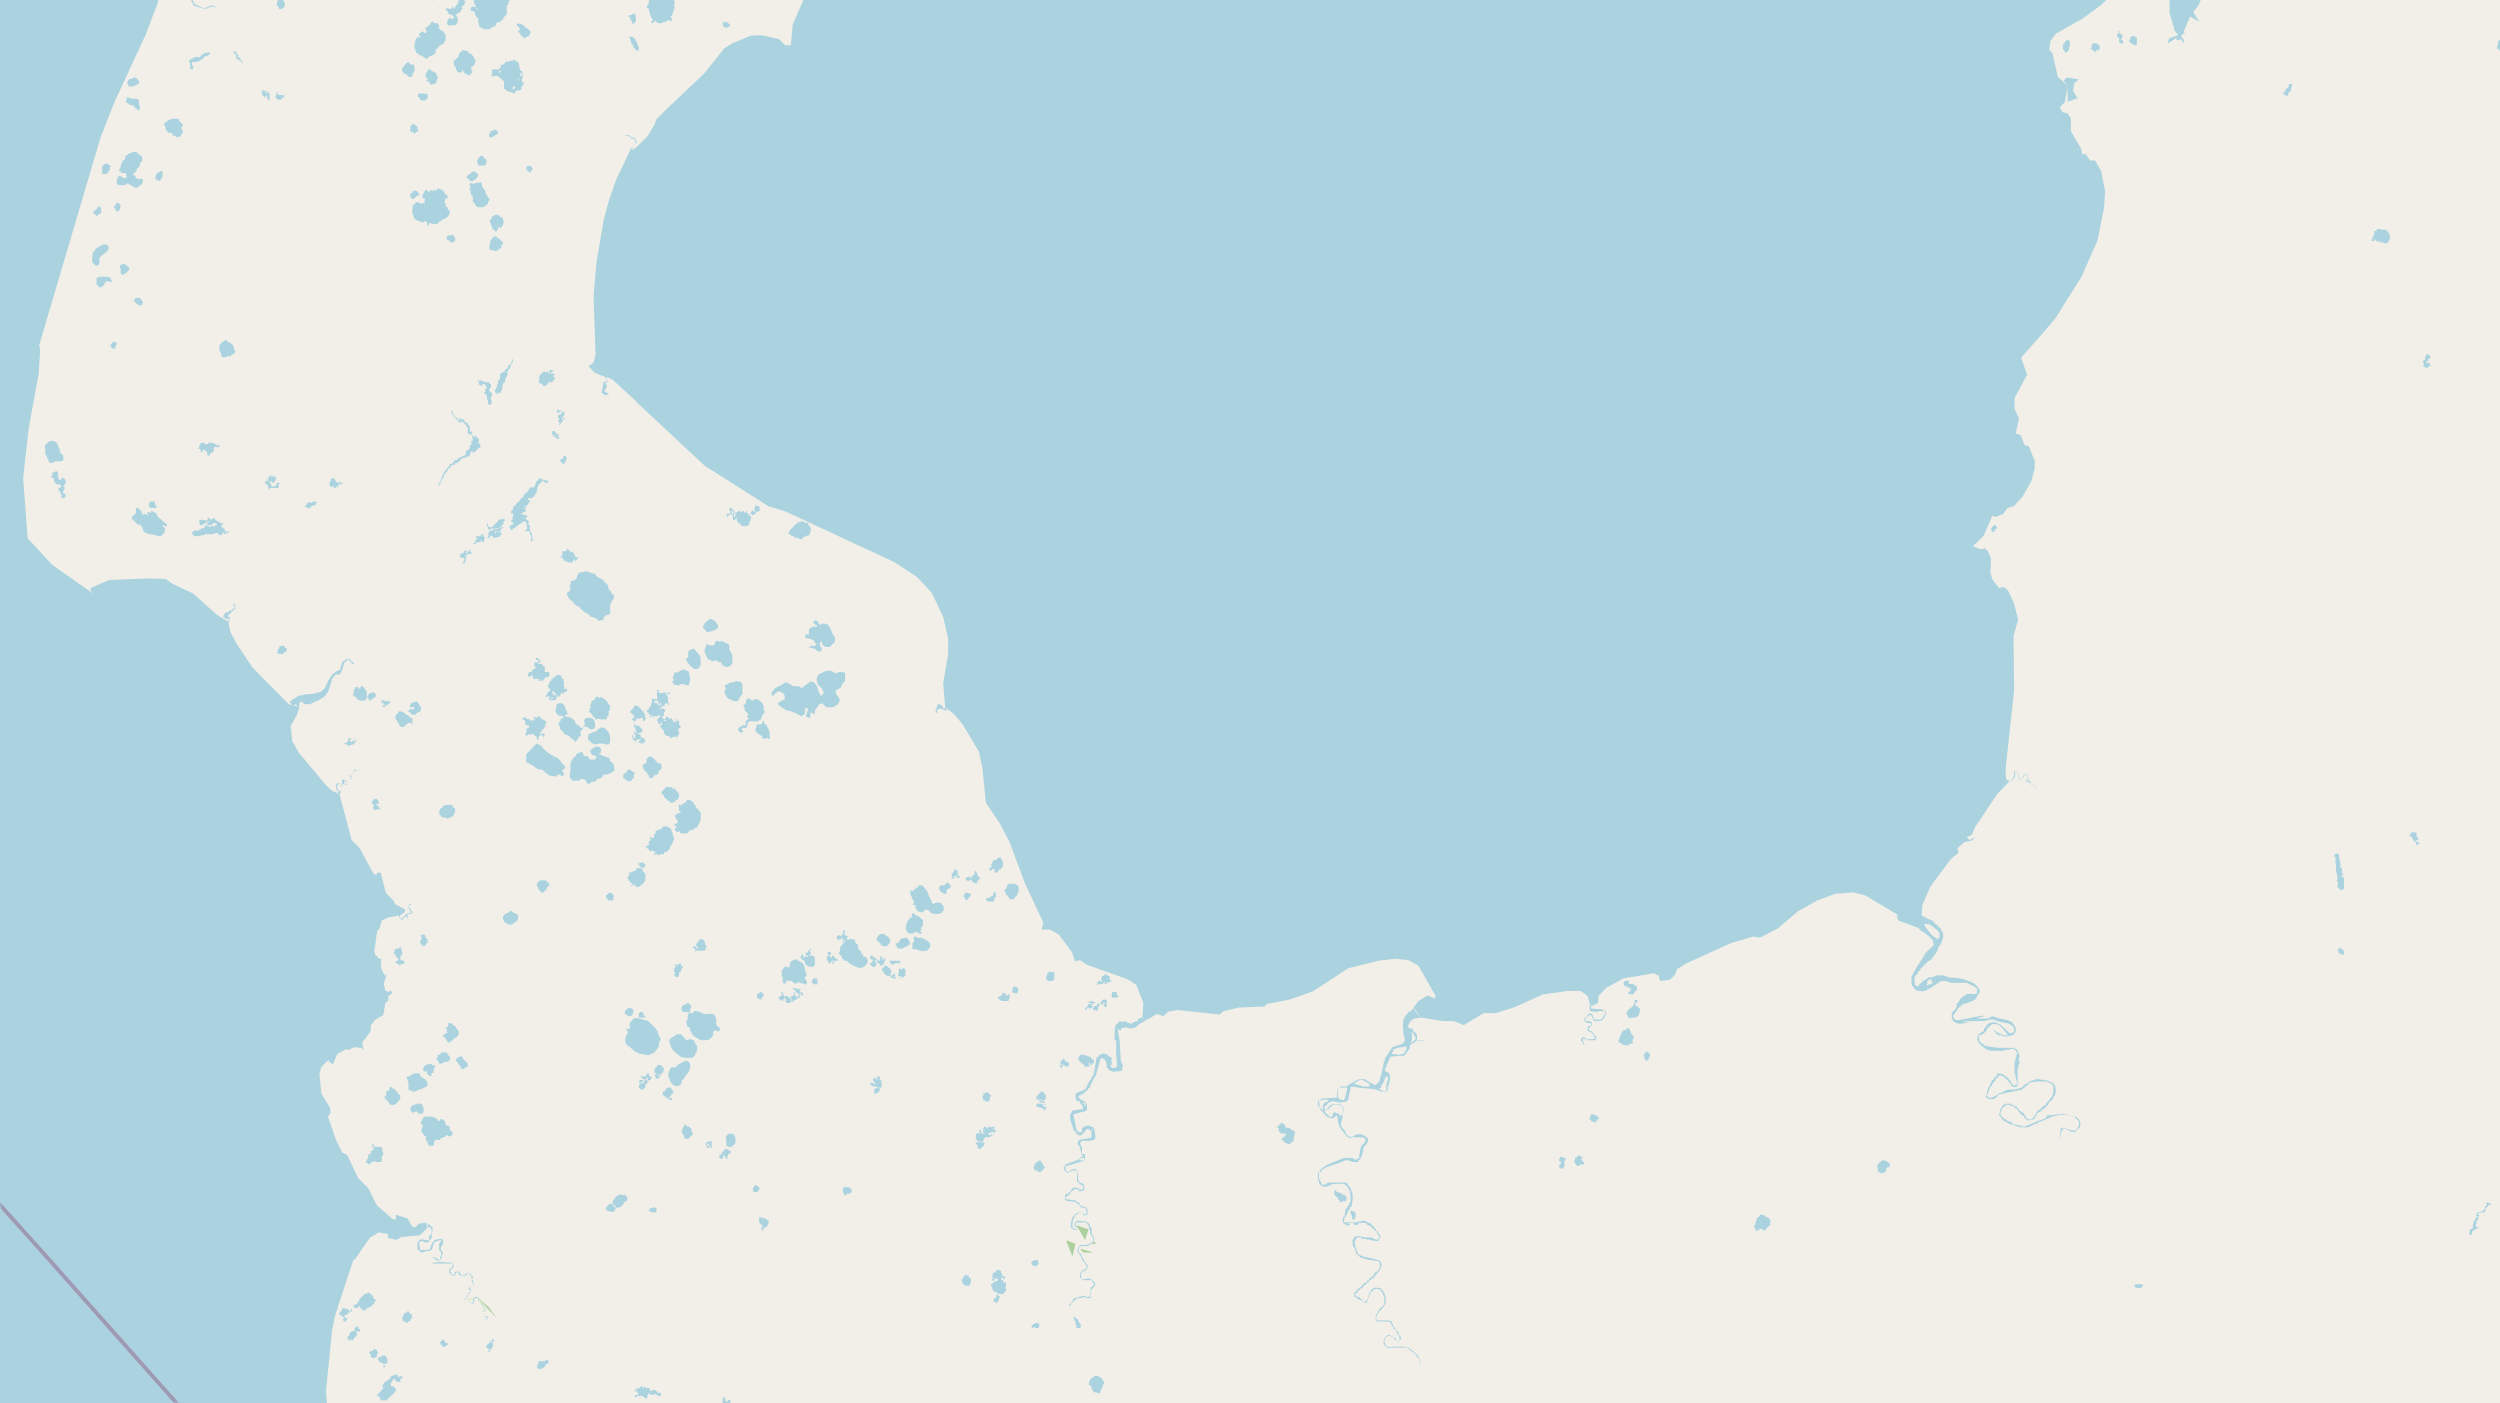 <svg xmlns="http://www.w3.org/2000/svg" viewBox="0 0 497 279"  xmlns:v="https://vecta.io/nano"><filter id="A" width="100%" height="100%" x="0%" y="0%"><feColorMatrix in="SourceGraphic" values="0 0 0 0 1 0 0 0 0 1 0 0 0 0 1 0 0 0 1 0"/></filter><mask id="B"><g filter="url(#A)"><path fill-opacity=".5" d="M0 0h497v279H0z"/></g></mask><clipPath id="C"><path d="M0 0h497v279H0z"/></clipPath><path fill="#f2efe9" d="M0 0h497v279H0z"/><g fill-rule="evenodd"><path fill="#add19e" d="M212 246.8l1.2 3 .6-2.5-1.6-.7zm2.8 1.6l.6.6h2l-2.4-.7h-.1zm2.3-1l1-.3-.8-.3v.4h-.1zm-3.1-3.8l1.7 2.9.7-2.1-2.3-.8zM95.4 258.4l1.6 1.8 1.9 2-1.8-2.4-1.7-1.5zm0 0"/><path fill="#cdebb0" d="M95.2 258.4l1.8 3.4-1.6-3.5v-.1h-.3zm-2.8.1l2.4-.7-1.6.7-.8-.1zm1.4-4.9l.2.2-.1-.2zm.9.8h.1zm.2 1.1l.1-2zm-1.5.5l1.4-.2zm0 0"/><path fill="#add19e" d="M94.8 255v-.1zm1.2 6v-.1zm-2.7-4h.1zm-.7 1h.2zm0 0"/><g fill="#aad3df"><path d="M488.8-17.9l.8.1.2.1v.2h.4l.2.4h.1l.5.2.3.2.4.3 1 .3.2.1h.4v.3h.3l.2.1.2.2 3.3.5 1-.5h.1l.3-.3.8-.3h.5l.4.2.2.2.6.2h.4l.2-.1v-.2h-.1v-.1l.3-.4.2-.1.6-1 .2-.4h.1l.1-.1v-.2l.8-.3.6-.3v-.1h.1l.1-.1.2-.2h.3l.2-.4.3-.1h1.6l.2.3 1 .4-.4.2h2l.2.2v.7l.4.2.2.2.2.1.2.2v.1h.2v.5h.3v.2h.3l.2.7h.3l.2.7.2.3h.2v.5h-.3l.7-.2 1.8.2.8.2v.1h.2l.2.3 1.3.4.4.1v.1l.2.1.1.2h.2v.5l.5.2.2.2.5.3h.1l.1.1.1.2.3.2h.1v.2l.2.1.2.1v.2h.2L522-9v.3l.1.2h.2l.1.3.1.2h.6l.6-.3.3-.1.3-.1v-.1h.3l.6-.4h.2l.2.3v.4l-.2.2-.2.2h-.2l-.6.5H523l-1.2.6-.7.1-.3-.3h-.1l-.2-.8h-.2L520-8l-.2.5v.1l-.2.4h-.1l-.4.2h-.8v.8h.2-.3v.8l.8.3h1.5l.5.4.4 2h.1l.3.9h.2v.1l.3.2v.1l1.3.7h.9l.7-.1.5-.3.3-.1.2-.3v-.1l.1-.1.3-.2.2-.4.2-.2.5-.2h1l.2.3v.5l-.4.8.4 1.1v1.4h2.1l-.1-1-.4-1.7v-1l-.4-1.6-.1-.5-.2-.2-.4-.2-.2-.2h-1.7l-1.3.2-.6.5-.2.1-.2.1-.3.4h-.1l-.1.3h-.2l-.3.2h-.3l-.3-.2v-.9l.2-.2.4-.4.4-.3 1.8-.4h.2l.4-.3.4-.2.2-.6.3-.4.3-1.7-.2-.8-.3-.6-.2-.1-.2-.3-.2-.3v-.3h.2l-.2-.2-.2-.3v-.1l-.2-.2v.1h-.2l-.3-.1-.5-.5-.5-.2h-.1l-.6-.1-1.3-.7-.2-.3-.1-.1v-.1l-.5-.2v-.1l-.3-.4-.1-.2h-.1v-.3h-.3v-.2l-.1-.1-.3-.2-.4-.3-.6-.4-1.7-.8-1-.1v-.5l-.3-.4v.5l-1 .4h-.7v-.9l-.1-.2-.2-.5-.3-.3v-.3h-.1l-.3-1-.3-.4h-.3l-.1-.1v-.2l-.3-.1-.2-.4-.4-1.4-.7-.4-.2-.2-.2-.2-1.2-2v-.3h-.3l-.1-.1v-.1l-.2-.1-.2-.2-.6-.2-.1-.2-.6-.1-.2-.1-.3-.2h-.1l-.1-.3-.6-.3-.6-.2h-.9l-.3.1-.1.5-3.2.3-1.3.6-1.3.2H498v.3h-.1v1.2l.3.3v.3l.2.3v.6l.2.3v.1l-.4.3-.1.2h-.2l-1.6.8-1.5 1 .2.5-.3.2-.5.4h-.7l-.5-.4h-.4l-.1-.3-.5-.1v-.2l-.4-.1h-.3l-.1.2-.2.1-.2.4h-.2l-.3.5-.2.2-.3.6h-.1v-.3.4l-.3-.2v-.2h.1v.4h-.2l.2.3.2.3-.2.1h-.5zM380 195.2v.5l.4.6.1.1.1.3h.2l.2.2.3.1h.7v.2h.2v-.2h.6l.2-.2h.1l.3-.1.1-.2h.3l.2-.3h.2l.1-.2h.2l.1-.1.1-.1.3-.2v-.1h.4v-.3h.2l.4-.2 1.1.1.7.3h3.2l1 .5.2.1h.2l.2.1v.2l.4.1v1.1l-.3.1H391l-.4.3v.1h-.2l-.2.1v.1h-.2v.2h-.2v.1l-.1.1-.4.7-.3.2v.5l-.2.6h-.2v.3h-.1v.1h-.3v.2l-.2.3v.8l.1.3.3.5.4.2.5.2h.7l1.6-.3h.2-1.8l.9-.2h3.6l1-.3h.8l.7.3 1.4.3.7.1.4.2.5.3.3.3.1.3v.7l-.4.1-.2.1h-.2l-.3-.2h-.1v-.2h-.3v-.3l-.2-.1h-.1v-.1l-.4-.3-.4-.4-.2-.2-.6-.2-.6-.2-.5.1-.4.1-.4.2v.1l-.2.2-.3.4-.2.3v.4h-.2v.1l-.2.1h-.1l-.1.2h-.3l-.2.4v.2l-.2.2v.5l.3.6.1.1.2.2.1.1.1.3h.3l.1.2.5.3.2.2 1 .2h2.1l.7-.2h.6l.4-.2h.2l.6.2.1.1.1.2.2.2v.3l-.3.9v.4l-.2.2v2.2l.5 2.1v.3h-.3l-.1.2h-.3l-.3-.4-.4-.6v-.1l-.3-.1v-.3h-.3v-.3h-.2l-.3-.1-.3-.4h-.3l-.4-.1h-.3l-.3.2-.1.1h.5l-.5.3-.3.2-.1.1v.2l-.4.3-.3.7-.1.2-.3.5-.3.8v.5l-.2.5.2.3.5.2h.9l.4-.3h1.2-1.1l.3-.5.5-.2h.3l.5-.2 2.2-.4.5-.1.1-.1h.2l.2-.2-.1.3.2-.1.2-.1v-.1l.5-.3.1-.2h.2v-.2h.2l.6-.6 1.3-.2h2l.8.4.2.1.1.3.2.1v1.2l-.2.8-.5.6h-.1v.3h-.2v.1l-.1.1-.2.2-.3.5h-.2v.2h-.1l-.1.1h-.2l-.1.3h-.2l-.1.3-.5.1-.1.3-.3.5-.4.6-.5.4-.4.1-.3-.2-.4-.4-.4-.7-.3-.2-.2-.1-.3-.2-.1-.1v-.2h-.3v-.3h-.1v-.2h-.3l-.7-.4-.4-.2h-.7l-.3.1-.2.1-.1.1-.3.1v.2l-.1.1-.1.2-.2.4v.3l-.1.4h-.1v.2l.2.4h.2v.4h.2l.3.4h.2l.1.2h.2l.2.1.2.2h.1l.3.2 1.1.3.8.3h1.7l1.2-.6.6-.1.3-.4h.3l.4-.2.3-.1 1.3-.5.2-.2h.2l1.5-.4h1.1l2 .5.1.3.3.2.2.2.1.2v.7l-.3.5v.2h-.1l-.2.2v.1h-1l-.9-.3v-.2h-1.1l-.3 2.7.4-1.9.4-.7h.3l1.2.7h.9l.1-.3h.1l.2-.2.2-.2h.2l.2-.8-.1-.7-.3-.3v-.1h-.1l-.3-.4h-.9l-.8-.4-1-.2-2.3.3h-.8l-.1.3-.1.1-.1.1h-.1l-.1.2-1 .3-.7.3h-.2v.2h-.3l-1.9.8-1.4-.4h-.4l-.6-.1-.1-.2h.6l-1-.3-.6-.3-.2-.2h-.2v-.1h-.2v-.2h-.3v-.2l-.1-.1-.2-.3v-.4l.1-.3.3-.7h.1v-.2h.3l.4-.4h.3l.6.2.5.2.1.1h.1l.1.2h.1l.3.2v.1l.2.1v.1l.1.2.3.3.2.2.2.2h.2l.1.3.3.3v.1h.2l.2.3h.6l.9-.3.1-.4.2-.1v-.1l.2-.5h.1l.3-.3h.3v-.2h.2v-.2h.1l.2-.1.1-.1.2-.1.2-.3h.1v-.2h.2l.3-.5.2-.3.4-.3.1-.1.1-.3.5-.8.1-.7-.1-.8-.1-.2h-.1l-.1-.3-.3-.2-.5-.3-.5-.2-2-.3-1.3.4-.9.6h-.2l-.2.3h-.2v.2h-.2v.2h-.2l-.2.1-.6.2-.6.1h-.8l-.8.1-.8.5-.7.2v.1l-1.3.7h-.8v-.2l-.2-.2.2-.5.2-.6.3-.7.3-.2v-.3h.1v-.1l.2-.1.1-.2.1-.1.2-.3.1-.3h.1l.1-.1.1-.1h.1l.1-.2.3-.2h.3l.4.3h.2l.1.3.5.3.2.3.2.2.2.2.1.1.2.2-.4-.1v.1l.2.1.5.3h.4l.3-.1.1-.3v-3.1l.1-.6.1-.2v-.2l.2-.3v-.3l-.2-.2.2-1-.2-.4-.2-.4v-.1l-.1-.2-.3-.2h-.1l-.1-.1-.2-.1h-3.1l-.8-.1-1.2-.2h-.4l-.4-.3-.4-.3-.4-.3-.2-.7v-.4l.3-.3h.3l.4-.3.4-.4.2-.3v-.3h.3v-.3l.3-.1.2.2.2.1v.1l.2.1.4.7h.2v.3l.6.3h.4l.3.2h1l1-.2h.1l.2-.3.1-.1.2-.2v-.8l-.2-.5-.3-.4-.2-.3-.5-.2-.4-.2-1.8-.4-1.3-.4-.3-.1h-1.4l-.8.1-2 .4-2.1.4h-.4l-.5-.2-.2-.4v-.4l.3-.3.1-.2.4-.5.1-.2.1-.2.1-.1v-.1h.3v-.2h.3v-.3l1.1-.3.9-.4h.2l.5-.4.1-.1.8-1.3v-.2l-.3-.6-.1-.1-.2-.3-.2-.1v-.1l-.1-.1-.4-.3-.5-.2-1.6-.6-1.5-.2h-.3l-1-.1-1.1-.4H385l-1 .4h-.6l-.4.3-.5.3h-.1l-.1.1-.1.1-.3.4h-.1l-.2.2-.1.1-.1.2-.4.1-.3-.4-.1-.5v-.4l.1-.8.3-.2.2-.3.1-.2.1-.2.2-.1v-.1l.2-.1v-.2l.6-.6.1-.1.2-.1v-.1l.1-.1.2-.2.1-.1.1-.1.8-.5v-.2h.2v-.2l.1-.1.1-.1.6-.8.3-.7v-.2l.5-.7.2-.5.3-.8v-.8l-.1-.1v-.3h-.2l-.2-.6-.5-.4v-.2l-.6-.3v-.2l-.2-.1-.2-.1v-.3h-.3l-2 .7-.6.8.4.5h.2l.1.2h.1l.1.1.3.1.1.2.3.1.2.3h.2l.1.2.2.2.3.3.3.3v.3l.1.5-.1.2-.4.4-.4.4h-.2l-.1.2-.2.3v.1h-.3l-.1.5-.3.3-.1.3-1 1.5-.2.3-.4.8-.2.1v.2l-.1.2-.3.7zm2.5-11.5h1l1 .7.9.8v.1l.1.1.1.6v.3l-.4.3-.1.3-.1-.3-.2-.2-.4-.2-.4-.4-.7-.8-.5-.7zm.4 12.3l.2-.3.1-.7.3-.2.2-.1h.3v.5l.2.1v.2l-.5.2h-.2zm10.1 6.4l.8-.2h.2l.4-.2.2-.1h1.1l.3.2-.7.3h-.1l-.3.1h-1.2zm2.6 1.6l.4-.4h.6l.6.1h.2l.2.3.3.2.1.1 1.2 1.5h-1l-1-.5-.5-.3-.2-.2zm-242.3-66.2l.3.6.4-.4.7-.6 1 .4.3.5v.7l-.6.3-.8.5.2.4.7.5.8.5.9.2.8.3.6.3.7.4.7-.4v-1.2h.7l-.5 1.6.8.4.1-.5v-.7l.9.4v-.7l.4-.6.5-.7.5-.2.9.8h1.3l1-.6.4-.9-.8-1.2-.1-.6.7-.4.5-.4.1-.5.6-.6v-1.7l-1.1-.1-.9.3-.2-.3-1-.3-.9.2-1.2.6-.4.9.3 1.1.7.7.5.9-.6.7-.5-1-.3-1-.6-.8-.7-.1-1.1.8-.6.5-.7-.4h-1l-1.5-.8-.9.6-1.2.6zm-40.6-19.9v.3l.3.6.4.5.5.3.4.6.4.3h.3l.7.8.7.5.7.4.3.4.5.1.4.1.5.4.2.2.6-.1h.3l.2-.6.2-.3.7-.2.3-.2v-1.7l.2-.5.3-.5.2-.3.1-.7-.5-.3-.2-.5-.2-.1-.2-.4-.1-.2v-.4l-.6-.6-.3-.4-1-.6-.3-.1-.2-.3-.3-.4h-.5l-.4-.2-.6-.2h-.3l-.4.1-.4.1h-.4l-.3.4-.2.3v.3l-.5.6h-.4l-.2.1h-.1v.5l-.3.5.2.2v.3l-.2.5-.2.2zM211.4 232l.3.8.5.4 1-.5h.8l.1.5v1.6l.4.4h.1v.2l.7.3v.6l-.2.2h-.6v-.3l-.9-.1-.4.1-.1.2h-.1v.2h-.2v.4h-.3v.2h-.1l-.1.1h-.3v.1h-.1v.2h-.2v.8l.3.3 2 .3v.3h.4v.1l.4.4v.2l1 .2.2.4v.8h-.4l-.6-.4h-.5l-.8.4-.2.3-.3.3-.3 1.2v.8l.3.2.1.2.4.1h.2l.1-.1v-.6l-.2-.2v-.5h.2l.3-.1h1.7l.2.4.2.3.3 1.1v.4l.6.8v.7l-.3.3-.3.2-.4.2-.3.1h-1.3l-.1.3-.3.4-.1.2v.3l.1.3.3.3.1.2.3.5.1.5.5.5.3.5h.1v.7l-.2.1-.6.3-.2.2-.2.2-.1.6v.3l.3.3.3.3h1.7l.3.5.2.2v.2l-.5.5-.2.1v1.6l-.1.2h-.7l-.5-.2-.9.2-.4.2h-.5l-.2.1-.1.2-.4.7-.3.3-.1.1-.1.2.1.1.1-.1.2-.2.2-.4.5-.5.4-.3 1.3-.3h.5l.6.2.3-.1.2-.2v-1.3l.4-.5.1-.1.2-.2.1-.2v-.5l-.2-.2-.1-.1-.4-.3-.4-.2h-.6l-.3.1h-.5l-.1-.1-.1-.2-.1-.4v-.3l.1-.3.3-.2.6-.3.2-.2.1-.3v-.5l-.5-.6-.7-1.3-.1-.3-.3-.3h-.1l-.1-.4v-.3l.4-.5.2-.1h1.2l.4-.2.2-.2h.2l.2-.2.2-.3.1-.4v-.4l-.2-.3-.2-.4-.1-.3v-.8l-.3-.4-.1-.4-.3-.4h-.2l-.3-.2h-.4l-.8-.1h-.5l-.2.3h-.2l-.1.3v.2l.1.3.2.2v.3h-.3l-.3-.2-.1-.1v-.9l.2-.8.2-.4.1-.3h.3v-.1l.4-.3.6-.2.2.3h.1v.1l.2.2h.5v-.1h.2v-1.1l-.4-.4-.8-.2-.4-.4-.1-.4h-.5v-.3l-2-.3-.2-.3v-.1l1-.7v-.2l.3-.4h.2v-.1l.2-.1v-.1h.4l.5.1v.3h.6l.4-.2.2-.2-.2-1-.8-.4-.3-.5v-1l-.3-1-.3-.1h-.4l-1 .6h-.2l-.3-.7v-.3l.3-.2 3.3-1 .3-.4v-.9l-.6-.1V228h-.1l-.4-1 .1.2.4-.4h1.6l.8-.2v-.1h.1l.2-.3-.3-2-.5-.2-.6-.3v.1h-.6l-.2.2v.1h-.4v.2h-.1v.7h-.3v.2l-.5-.2-.3-.4-.6-3 .4-.2 2-.5.2-.2h.1v-1.3h-.3l-.1-.4-1-.5-.3-.4.1-.3.9-.4v-.1l.3-.1v-.2h.3v-.3h.3v-.3l.4-.1v-.4l.3-.6.7-1.3h.1l1-3.6h.6v.2h.2l.1.2v.2h.2v.2l.2 1.1.3.3.2.2v.1h.4l.5.3v-.2h.6l.8-.1h.1l.1-.5.1-.6-.4-1-.2-3.8-.4-2.4.4.2h.3v-.4l1.1-.2v.1l1 .2v-.2h.7l.3-.3v.2-.2l.6-.5 1-.5-.4-.4-.1-.4-.9.4v.4h-.5v.1l-.7.3-.1.2h-.1l-.1-.2h-.6l-.1-.3h-1.7v.4h-.3l-.2.3-.2.8v1.4l-.1.6h.1l.3.4h-.2.2v3.1l.1.4v.4l.1 1-.4.4h-.5l-.4-.2v-.4h.2v-1.4l-.7-.4v-.2l-1-.3-.7.3v.1l-.3.2v.2h-.3l-.5 3.1-.5 1h-.1v.4h-.2l-.7 1.3v.2l-.5.5-1.6.6-.1.7v.4h.2v.4l.7.2v.2l.3.4.3.4v.5h-.1l-1.6.2-.4.1-.5.9.1 1 .7 2.1h.2l.4.7h.3v.2h.5l.5-.4.3-.5h.1l.3-.4h.3v.1h.2l.1.3h.3v1.3l-.2.1-2.3.4-.3.7.2.4h.1l.2.4.3 1.3.2.3v.3h-.4v.2h-.1l-.3.3-2.6 1v.4h-.2zm3.1-1.4l.3-.3.2-.1h.5v.4l-.2.1h-.6zm.8-11.3v-.1h.2l.3.3v.4h-.2v-.4l-.4-.2zm1.7 5.2v-.1h.2l.1.3h-.2v-.2zM93.5 2l.3.2h.4l.2.3v.4l.2.1v.3l.2.2h.1l.2.2V4H95l.3 1.3.2.1.5.3.3.1h1l.2-.1.5-.4h.2l.4-.3v-.3l.4-.3h.1l.4-.1.5-.5v-.1l.2-.3.4-.4.2-.4v-.4l-.1-.2v-.5l.1-.1V1l.3-.2V.3l.3-.3v-1h-.2v-1.3h-.7l-.1-.1-.4-.4-.6-.5h-.1l-.3.1v-.1h-.4l-.4.3v.4l-.2.2h-.2l-.2-.1h-.2L97-2h-.3l-.3.3h-.3l-.4.4h-.4l-.3-.3-.6.2v.5h-.1v.3l-.3.3.2.3v.4l.1.4.4.6h-.4l-.1-.1H94l-.2.1h-.1zm1.2-.5l.3.4h-.3zm18.5 152.8l.3.5.3.4h1.2l.7-.4.6.2.5.8h.5l.3-.4h.6l.3-.2.2-.3.7-.2.3-.2.3-.5h.6l.6-.2.8-.5.2-.4-.2-.9-.2-.3-.6-.5v-.5l-.7-.2-.5-.2-.7-.3h-.3l.5-.4v-.7l-.3-.4-.7-.1-.7.4-.5.4.3.8 1 .4-.3.6h-1.1l-.2-.4-.2-.3h-.7l-.4-.9-1.1.5-.2.5-.4.2-.2.4-.3.5-.1.5v1.3zM262 219.6v.2l.3.3.1.3.2.3v.1l.4.2v.2l.2.1v.2h.3v.3l.4.2.1.1.6.2h.4l.8-.6v.3h1l.2-.8.1-.6v-.5l-.3-.3-.2-.2-.2-.1h-1.3l-.8.3-.1.2v.1l-.2.1-.2.3h-.5v-.5l.4-.3.3-.4.3-.2.7-.2 1.4.3 1.1-.2h.3v-.3h.2l.5-2.5.2-.2h.1l1.8.3 2.6.2.2.1 1.3.4h1l.3-.7h.2-.4v-.1l.2-.2v-.1l.3-1.2v-.9l-.1-.2v-.2l-.7-.4-.2-.3 1-2.4.1-.2.7-.1 1.3-.1h.7l.3-.3.2-.2.1-.2.1-.2.2-.3.2-.2.1-.5v-.2l.2-.2.7-.3.4-.5.2.1h.9l.3.1v.1h.2l-.5-.3h-1v-1.1l-.4-.5h-.1l-.2-.2-.2-.2.2-.3h-.7l-.4-.4.2-.6.3-.5.1-.1h.2l.2-.3.3-.1 1.3-.2-1-1.1-.5-.8-.5.6h-.1l-.1.1h-.1l-.2.1-.1.3h-.1l-.2.2-.1.2v.1h-.2v.1l-.1.2v.1l-.2.4-.1.6v.6l.1 1.6v.2l.2.4.1.6-.3.5-.1.2h-.1l-2 .7-.2.2v.3h-.2l-.2.5-.2.2-.7 1.1v.5h-.2v.3l-.5 2.3-.4 1.4-.2.2-.1.2-.6.3-.2-.1-1.9-1.1h-.5l-.7.1-.8.4-.8.5-.2.1-.2.2h-.1l-.3.2h-1.1l-.2.3-.4.3-.1.3v1.3l-3 .2-.4.3-.4.3zm.2-.6l.4-.3.8-.1.8.1v.1h-.2v.2l-.5.1-.4.4-.1.3v.8h-.3v-.3h-.3v-.2l-.1-.1v-.3zm1 1.6h.7l.3-.2.1-.2.2-.1.3-.3.5-.2h1l.2.1.1.1h.1l.1.2.2.1v.5l-.1.7v.3l-.5.2-.2-.4h-.2l-.8-.3-.2.3-.2.6-.1.1-.4-.1-.1-.2-.6-.5-.2-.2v-.2zm2.7-3.7l.3-.5.4-.2h1.2v.4l-.4 1.6v.2h-.1l-.1.3h-.2l-.7-.2-.3-.3v-.5zm3.2-1.5l1.4-.8.6.2.5.3.2.1.4.2.1.6H271zm5.1 1l.2-.1h.1l.1-.5.2-.2.2-.4.2-.4v-.3h.2v-.5h.4l.2.3-.3.9-.1.8v.9h-.6l-.6-.3h-.1zm2.5-7.2l.3-.2v-.4l.4-.1.4-.2 2-.3h-.2v.7l-.2.1v.2l-.2.3-.2.2-1 .2-1.3-.2zm3.7-1.9l.2-.2.1-.5v-1l-.2-.3h.5v.4l.4.4v.5l-.2.2-.5.5zm-156.1-.7v.6l.3.5.4.3 1.2 1 1 .5.8.1.7.2.7-.2.7-.4.4-.5.5-.7v-.6l.4-.9-.4-.5-.3-1-.4-.6-.4-.4-.6-.6-.5-.5-.7-.1-.8-.3-.7-.1h-.5l-.6.6-.4.5.1.6v.4l-.8.1.4.5v.3l-.3.4zM81.9 42.1l.1.1v.4l.2.2v.1l.2.6.4.3h.1l.2.1h.2l.5.3h.3l.3-.2h.2v.1h.3v.6l.1.2.3-.3v-.3l.7.2h1l.4-.5h.2l.4-.4h.2l.5-.3.5-.3v-.2l.2-.5v-.5l-.4-.1v-.4l-.4-.4v-.4l-.2-.2V40l.1-.3.1-.3h.4V39l-.2-.3h-.3v-.1l-.3-.6H88v-.3h-.4v-.1l-.4-.1H87l-.3.4h-.1l-.3-.2-.1.2h-.5v-.1h-.2l-.1.4h-.2l-.1-.3h-.2v-.1h-.4l-.2.4v.1l-.1.1-.2.3v.7l.5.1v.3h-.1v.6H84l-.4.1-.4-.3h-.4l-.6.5-.2.4v.5zm0 0"/><path d="M262 234.2l.3 1.2h.2v.3h.3l.2.2h.7l.5-.2.3-.1h.1l.2-.2 2.2-.1.4.2.2.2.3.3h.1v.4l.3.1.2 1.3v.9l-.3.7-.1.3-.2.1v.2l-.4.4-.2 1.4-.3.2-.1.5.2.7.2.1.1.1.4.2h.5v-.3h-.8l1.2-.2h.3l.2.4h.7l.3-.4h1.3l.3.4.6.2.1.1.2.2.2.2.1.1v.1h.3v.3h.2v.1l.2.2.5.8v.4l-.2.2h-.6l-.8-.4h-1.2l-1.5-.3-.7.3-.1.3-.2.2v.8l.1.5.3.3.3 1.1.9.8 1.3.4 2.2.3.2.3.1.3v.5l-.1.4-.2.3-.2.3h-.2l-.2.2-.4.5v.1l-.5.4h-.1l-.1.1v.1l-.3.3h-.1l-.3.5h-.2l-.2.1-.2.3h-.2l-.1.3-.4.3-.2.1-.6.7-.3.2v.9l.3-.1.2.3.3.1.1.1.5.2.3.1.1.1v.1l.5.2h.2l.3-.9.6-1.3h.1l.3-.3v-.1l.7-.2.5.1.4.3v.1l.2.2.4 1.1v1.1l-.2.4-.2.3-.3.2-.3.3-.7 1.3v1h.3l.1.1h2.1l.3.1.2.3.3.5.1.1.2.7v-.2l.5.2v.3l.1.3.2.3h.1l.2.5v.8h-.6l-.1-.5-.5-.3-.4-.2-.4-.2h-.4l-.2.3h-.2l-.2.5-.2.6.3.8.2.2.5.2.6-.1h2.2l1 .1.4.3.4.3.1.2h.3l.1.4h.4l.1.4.1.1.3.3.4 1.3.1.3v-.2l-.3-1.1-.1-.4-.3-.5-.1-.1-.7-.6-.2-.2-.9-.6h-.5l-.3-.2h-1.6l-1.5.1-.4-.1-.1-.1-.1-.3-.2-.6.2-.7.1-.2.3-.1.2-.1h.5l.2.2h.3v.2h.2v.3l.3.1v.2l.5.1.3-.2.2-.3v-.4l-.4-.4v-.2l-.2-.4v-.2h-.3l-.1-.4-.3-.2-.2-.4-.1-.3-.1-.1-.2-.3h.2v-.2h-.2l-.1-.1h-.3l-.2-.1h-2.2l-.2-.3v-.3l.2-.5.2-.4h.1l.2-.4.2-.2.2-.2.2-.2.2-.3.4-.7v-.6l-.2-1-.3-.7-.2-.2-.1-.1-.3-.3-.5-.1h-.7l-.4.3-.2.1-.1.4-.2.2-.5 1.3v.2l-.3.1v.1l-.1.1h-.2l-1.1-1h-.4l-.3-.3v-.3l.4-.2.2-.4.4-.3.2-.2.2-.1h.2v-.4h.2l.2-.2.2-.1.2-.3.2-.1h.1v-.3h.1l.3-.2.3-.2h.1v-.2h.3v-.1l.1-.3.2-.1.2-.3.3-.3.3-.4.3-.8v-.4l-.1-.3-.2-.4-1.9-.5-1.4-.3-.6-.3h-.2l-.2-.2-.2-.4-.3-.9-.2-.9.1-.5.2-.3.2-.3h.8v.2l2 .3.2.1.5.1h.7l.4-.6v-.6l-.4-.4-.1-.2v-.1h-.3v-.3l-.1-.1-.3-.4-.2-.3-.2-.1-.4-.4-.6-.2-.4-.3h-.6l-1.2.3h-2.4v-.7l.2-.3.1-.2.1-.1.5-1.1.3-.3v-.3l.3-.2.2-1.3v-1.1l-.4-1.2-.1-.1-.2-.3h-.1l-.2-.5-.5-.2H264l-.5.4h-.6l-.2-.1v-.2l-.5-.9V233h.3-.1.3v-.4h.3v-.2h.2l.3-.3 2.7-.9 1.5-.6 1.3.4h1v-.2l.2-.2.3-.3.1-.3.2-.4.1-.4.2-1.2.3-.2.2-.3v-.1h.2v-.2l.2-.4v-.4l-.6-.5-.2-.1-.5-.3h-.9l-.3.1-.6.4h-.6l-.3-.1-.2-.4h-.2l-.2-.7-.4-.4v-.1h-.2l-.2-.7v-.6l.2-.2v-.3l.2-.5h-1.1l.1 1 .1.5.1.2.2.3v.3h.2v.3l.2.1.2.3h.1l.1.3.3.2v.1l.2.3v.1h.2l.1.1h.2v.3l.5-.3h2.3l.5.5v.1l-.3.5-.1.2-.4.3-.2.5-.3 1.6v.4l-.5.3h-.5l-.2-.3h-1.8l-2 .8-.8.3-.2.1-.8.4-.2.2h-.2v.3h-.3l-.2.3-.2.3-.3.3zM104.6 150v1.5l1.3.7 1 .7 1 .2.8.7.6.4 1.3.2.4-.5.8.4.4-.4-.4-.6v-.3h.3l.3-.5-.4-.5-.5-.6-.5-.6-1-.5-1-.6-.8-.7-.7-.8-.9-.4-.3.4-.8.8zM82.4 9.7l.2.1v.3l.1.1v.2l.8.6h.2l.3.2.7.5h.1l.3-.2.3-.3.6-.2.6-.4V10l.1-.3h.3l.4-.7h.2l.2-.1.5-.4v-.2l.3-.3V7l-.3-.5-.3-.4h-.2l-.6-.5v-.1l.1-.3-.3-.6h-.4l-.1.1-.5-.4h-.1l-.3.3v.2l-.6.5-.4.2v.4l.2.1-.1.5h-.1l-.2.1-.4-.4-.4.3-.3.2V7l.2.2.2.2H83l-.3.4v.1l-.1.1-.2 1zm54 193.5l.1.3.1.5.6.4v.5l.3.4.1.3.4.4.9.6.5.2h.8l.7-.1.5-.4.4-.5v-.8l.4-.2.6.3.3-.3v-.4l-.3-.3-.4-.3v-1l-.2-.8-.3-.3-.5-.2-.4.1h-1l-.8-.4-.7-.2h-.4l-.4.4h-.7l-.2.3-.1.5v.4zM128.6 1.5l.4.3v.3l.2.6.2.6v.1l.3.3.1.3-.4.4.2.2h.2l.2-.2v-.2h.3l.2.1.2.3h.9v-.2h.7l.2-.2.3-.2.7.2V4l.2-.2-.4-.5.4-.4v-.3l.1-.1.1-.3.2-.7v-.4l-.2-.1.2-.2V.1h-.2v-.3l-.1-.2-.7-.7h-.2l-.1-.2-.3-.1h-.8l-.1.1h-.6l-.3.3h-.6L129 .1v.5l-.4.6zm0 139.8v.3h.3v.3h.1v.1h.1v.2h.7v.3h-.3l-.1-.2h-.1l-.1.2v.1h.6l.1-.1v-.1h.9v-.3h.2v-.1h.1v.4h.3v.1h-.3l-.1.2-.1.1h-.1v.2h-.2v.3h.2v.5l.2.1v.1h.3v-.4h.2v.2h.1v.3l-.3.1v.4l.2.1.1.1v.2l.3.1.1.4v.4l.3.1v.1l.1.2h.6l.1.2.2.1v.1h.3l.1-.2h.6v-.2h.1l.1.4h.1l.1-.4.2-.2.1-.1v-.7h-.4v-.1h.2v-.4h.4v-.2h.2v-.2h-.2v-.2l-.2-.2v-.7h-.4v-.3h-.3v.2l.2.1v.2h-.7v-.3l-.2-.2v-.2h-.3l-.2.2h-.1v-.3h-.1l-.1-.2h-.4v.4h-.4v.1l.4.2v.1h-.4v-.3l-.2-.1v-.1l-.1-.1v-.2l-.1-.1.4-.2v-.7h.2v-.5h-.2v-.1h-.7l-.2-.1v-.1h.5v-.4h.3v.2h.2v-.5h.2v-.2h.5v.3l.2.1v-.5l-.2-.2v-1h-.2v-.2l-.1-.1v-.2h.7v-.3h-.5v.3h-.2v-.4h-.2v.3h-.2v-.4h-.1l-.2.3h-.8v-.4l.2-.1h-.2v-.1h-.5v.1h.2l.1.2v.1h-.2v.8l.1.1.1.1v.1h-.2v.3l-.2.3h.5v.3l-.3.1.4.2v.1h.2v-.3h.2v.5h-.5v-.2h-.3l-.1-.3h-.5v-.1l.1-.1h.1v-.2l.2-.1v-.2h-.5v-.1h-.3v.8l-.1.1v.4h-.1l-.1.3h-.2v.1l-.1.1v.3h-.1l-.1.1h-.1v.1zM134 164h.2v.3h.5v.1h-.2l-.1.3h-.2v.5h.3v.2h.5v-.2h.2v.4h.2l.1.1h1.1v-.1l.3-.1v-.2h.1v-.2h.3v-.1h.4l.1-.1h.2v-.3h.3l.3-.1v-.1l.1-.2h.1v-.2l.2-.2v-.1l.1-.1v-.4l.2-.1v-1.6l-.3-.2v-.1l-.1-.2h-.2v-.3h-.3v-.2h-.1v-.3l-.1-.2h-.2v-.3h-.2v-.3l-.3-.1v-.1h-.2l-.1-.2h-.5l-.1.1h-.1l-.1.3h-.1l-.1.2h-.2v.1h-.3v.3h-.3v.1h-.2v-.1h-.2l-.1.2h-.2v.1h.3v1h.3v.3l-.3.1h-.4l-.1.2-.3.2v.2l.1.2v.1l.2.2v.2h.2v.7h-.5l-.1.1zM97.7 15l.2.2h.4l.1-.1h.6l1.2 1.1v1.4l.8.6h.3l.1.1h.3l.3.2.3.1.2-.2v-.3l.2-.1h.7l.3-.4v-.2l-.1-.2h.2l.2-.4.2-.3-.2-.2v.1h-.3l.1-.2v-.7l.2-.1-.2-.1.2-.3v-.2h-.2l-.1.4-.3-.2v-.4h.6l-.2-.2v-.3h-.2l-.2-.2-.3-1.4-.1-.2h-.4V12h-.3l-.3-.1-.1.2h-.6l-.1.1-.3.1-.1-.1-.2.1h-.1l-.1.2-.5.4h-.2l-.2.1v.2l.1.3h-.3l-.3.5-.1-.2H98l-.2.2v.7zm1.5-.6V14l.4.2v.1l-.3.2zm2.7 3.2v-.2l.2-.2.4.1v.1l-.5.4zm1.1-1.7l.2-.4v.5h-.1zM83.6 223.2l.2.3.3.3-.2.4-.1.3v.5l.4.5.2.3.3.1v.2l-.1.3.1.3.3.2v.4l.2.3.2.2h.6l.2-.1.1-.2v-.5l.3-.4h.9l.1-.3.5-.2.4-.1.2-.4.2.1.2.2h.4l.2-.2.3-.1v-.3l-.1-.3-.3-.2-.2-.3v-.3l-.1-.4h-.5l-.1-.2-.2-.2v-.4l-.3-.3-.2-.2h-.5v.2l-.3.2-.2-.2-.2-.3-.3-.2h-.2l-.2-.2h-1.7l-.2.2-.3.4v.3l-.2.1zM23.2 35.8v.6l.2.2v.1l.2.1h1.3l.3-.3h.3l.2.2h.2l.3.3h.3v.2l.2.1h.6l.4-.4.3-.1.3-.4.1-.2v-.4l-.1-.2-.3-.1-.3.1h-.1l-.6-.2-.1-.5h-.4v-.3l.6-.6.1-.4.3-.3.3-.3v-.5l.2-.3h.1l.2-.4v-.4l-.1-.3-.4-.3-.3-.2-.4-.4h-.8l-.2.2-.5.1-.2.2-.2.2-.3.1v.6l-.6.4v.3l-.2.3-.1.1v.5l-.3.5v.3l.3.1.1.3h.9l.2.4H25l.2.4-.2.2h-.3l-.4-.2-.3-.2h-.4l-.2.3-.1.3zm143.1 150.5l.2.5h.6l.2-.4.1.1.2.2-.1.3-.1.3h.2l.2-.6.2.3-.2.3-.3.4-.3.3-.2.5v.5l-.2.3v.3l.5.5.1.4.5.5h.4l.3.2.3.4.3.1.5.3.5.2.5.2h.6l.7-.4.5-.7v-.3l-.1-.5-.4-.3h-.4v-.5h-.2l-.2-.3.1-.2-.3-.2-.3-.3-.1-.3v-.5l-.6-.6v-.4l-.5-.2h-.6l-.3.1h-.2v-.4l.2-.2v-.1h-.4l-.2-.2v-.9h-.5l.2.5h.1l.2.3h-.2l-.3-.3-.1.1v.5h-.1l-.3-.2-.5.1zM26.2 103.1l.5.5.4.4.2.2.3.2.3-.2v.2l.2.2.3.4v.4l.2.3.2.2h.3l.4.3h.5l.4.1h.3l.4.1.3.2h.4l.3-.1.3-.3.3-.4.1-.5v-.3l-.3-.2-.1-.2-.1-.3.3.1.1.2h.5v-.4l-.2-.1-.3-.2-.4-.4-.3-.3-.4-.2-.3-.4-.1-.3v-.2l-.6-.3-.3-.2H30v.4h-.2v-.2h-.4l-.2.1.1.2.3.1-.2.2-.4-.2h-.5l-.3.2v-.6l-.2-.4-.2.1v-.2l-.4-.3v-.2l-.4.4v.8l-.1.2-.4.2-.2.3zM181 177.9l.3.5v.3l.4.3-.2.2.2.3-.3.4h.5l.1.2v.5l.5.6.8.2.5-.4.3-.2.5.2.5.5.7.2h.8l.7-.3.3-.4v-.8l-.6-.7-.8-.1-.2.1-.6.2-.2-.5-.3-.6-.3-.7-.3-.8-.5-.6-.5-.5h-.7l-.3.6-.3-.3v.5h-.4v.4l-.6-.3v.6zm-79.7-73l.2.1v.3h.1l.1.1h.1l.2-.3v-.1h.3l.2-.2v-.1h.2v-.1l.1-.1.2-.1.2-.1.1-.1.1-.1.2-.1h.2v-.2h.2v-.2h.3v-.1.3h.3l.1.4.1.5v.4l-.3.3-.2.2h-.1.8v.1l.1-.2.2.3v.2l.3.7v.6l-.1.4.1-.1h.2v-.3h.5-.2l-.3-.3-.1-1.1-.3-.1v-.4l-.1-.2v-.3l.1-.3-.3-.2v-.8l-.4-.3h-.1v-.3h-.4v.3l.2-.3v-.1h.3l.1-.1v-.3l-.4-.1v-.1h-.6l-.2-.3h.4v-.2h.5v-.5l-.3-.2v-.1h.5v-.2h-.6v.2h-.1v-.2h.2l.3-.2h.2v-.1l.1-.1.1-.1h.1v-.2l.2-.1v-.2h.1v-.4h-.3V99h.6v.2l.2-.2.1-.2h.1v-.1h.3v.3-.5l.1-.2v-.1h.2V98h.1v-.4h.1v-.8h.1v-.1h.1v-.4h.2v-.1l.2-.1.1-.1.2-.2h.1v-.2l.1-.2h.1v.3h.2v.2h.2v.1h.5v-.2l.1-.2v-.1h-.3v.2h-.2v-.3h-.5v.2l-.2-.4h-.3l-.1-.1h-.3v.2h-.1v.2h-.2v.1l-.1.1h-.1v.3l-.2.2v.4l-.2.1v.2h-.8v.1h-.1v.2h-.2v.3h-.1v.1l-.2.1v.3h-.4v.2h-.1v.1h-.1v.2h-.1l-.1.2v.3h-.4l-.2.4v.1h-.2v.3h-.2l-.2.2h-.1v.2h-.1v.2h-.2v.1h-.1v.1l-.2.1v.1h-.1v.5h-.1v.2h-.3v.5l.2.1h.2v.2l.1.1v.1h-.1l-.1.2v.3h.1v.2h.2-.2l-.3.1v.2h-.1v.2l.3.1h.1v-.3.8h-.3v.1h-.1v.1h-.1l-.2.1v.3h-.1zm58.7 21.7l.2.3h.4l.4.1.8.3.2.5.6.2h-.3l-.4.5-.6-.2-.5.5h.6l.6.2.3.3.4.2h.5l.2-.4v-.3l-.3-.2-.1-.4v-.5l.4-.2v.3l.2.5.5.3h.9l.5-.6.4-.3.1-.4v-.6l-.5-.7-.2-.5-.3-.7-.4-.6-.4-.2h-1l-.2.3-.4-.7-.4-.3-.5.2v.4l.7.4.1.2-.5.1h-.4l-.6.3-.2.4v.7l-.1.3-.4-.3zm-31.7 41.6l.1.2.2.1.1.2.3.1v.2l.2.2h.1l.2-.1h.2l.3.2.1-.1v.2l.3.1-.2.2h-.2l-.1.2h.4l.1-.1h.2l.2.2h.4l.1-.3.2.1h.5v-.4h.4l.2-.1.2-.3h.2v-.2l.2-.2v-.2l.1-.2.2-.2v-.2l.2-.2v-.2l.1-.2.2-.2v-.4l-.2-.3v-.3l-.1-.3v-.2l-.2-.2v-.3l-.1-.1-.1-.2-.3-.2h-.1l-.2-.2h-.9l-.2.3-.1.1-.2.1-.3.2-.1-.2.1-.2v.4l-.3.1h-.3l-.1.2v.4l-.3.3v.5l-.2.1-.2.1v-.2l-.2-.1-.2.1v.2l.2.3-.2.1-.2.2v.7l-.4.2h-.1zm11.7-38.9l.2.6.5 1.1.4.2.7.3.5-.3.5.4h.6v.4l.6.5.6.1.6-.2.4-.6v-1.5l-.3-.6-.3-.5v-.9l-.3-.3-.7-.3-.4-.3-.6.2-.2-.2h-.4l-.3.3v.4l-.3.2h-.8l-.6-.3-.1.7zm-29.6 12l.2.4.3.5.5.1h.3l.2.1h.1v.3l-.3.1-.2.2-.1.4-.2.1-.2.5.3.5v.2l.2.4.2.2.3.2v.3l.4.2.3.1.3.2.3.2.3.3.4.3.4.4.2-.2.4-.6.1-.3h.5l-.2-.4v-.6l.3-.4h.1l.2-.4.2-.3h-.2v.4h-.4l-.3-.2-.4-.4-.3-.1-.2-.3-.1-.4-.4-.3-.3-.3-.7-.2-.6-.1v-.2l.5-.2h.5-.3l-.3-.3v-.3l-.3-.5v-.4l-.3-.3-.1-.2-.3-.2h-.5l-.5.2-.1.2v.4l-.1.4zm22.6 65.9l.3.5.2.7.5.6.5.4.6.5.4.3 1 .1h1.1l.5-.4.2-.5.3-.6v-.8l-.4-.6-.2-.5-.6-.3h-.4l-.6.2-.4-.5-.6-.7h-.8l-.6.4-.5.3-.4.4zm22.4-14.2v.8l.2.5v1l.2.2h.5v-.5h1l.2.1.3.3.2.1h.3l.3-.2h.4l.3.2h.4l.2.2h.3l.2-.1v-.6l-.4-.4v-.3l.3-.3v-.5l-.2-.5-.2-.8-.2-.6-.4-.3-.6-.3-.4-.3h-.3l-.5.3-.3.2-.2.4v.7h-.4l-.4-.2-.4.3-.3.4zm-8.7-48l.2.4.4.3.5-.3-.4-.4.2-.3h.7l.3-.4v-.3l.1-.4.3-.2h1.6l.3-.2.3-.1.2-.4.2-.6.3-.3.1-.3-.2-.5v-.7l-.3-.6-.4-.3-.5-.4h-.6l-.4.3-.6-.4h-.4l-.3.4v.5l-.6.5.3.3v.5l.3.4.4.4v.3l-.2.4.5.2-.5.3-.3.5.1.4-.1.2h-.5l-.7.4zm-89.2-5.3h.1l.2.1v.2l.7.3h.1v-.3h.2l.2.2v.2l.5.2v-.8l.2-.2.3-.2.2.3.3.3h1.1l1-.5.6-.2h.1l.3-.3.4-.2.4-.2.2-.3h.2l.2-.6.2-.1.2-.6.1-.2.3-1 .2-.8.3-.4.3-.4.2-.1h.7l.1-.1.2-.3.2-.4-.4-.2h-.2l-.2.3h-.3l-.3.3-.4.2-.5.7-.5.8-.1.4-.2.2-.3.8-.3.2-.3.4-.5.2-1.1.3-1 .1h-.5l-.7.2h-.3l-.3.1h-.1l-.3.1-.3.2-.6.4-.3.2-.1.1-.2.2zM90.2 12.8l.1.2v.1l.2.1.1.3v.3l.2.2.2.4h.6l.2-.2.2-.4.1.2v.3l.4.4h.2l.4.3h.2l.7-.7-.3-.3v-.8h.3l.4-.5v-.3l.2-.4-.4-.4v-.3l-.3-.3-.2-.3h-.3l-.4-.5-.8-.2h-.3l-.6.6v.2l-.1.1v.3l-1 1zm26.9 128.6l.1.2.2.1.1.1.1.2.2.2v.1l.2.2.2.1.1.2h.2l-.2.1.1.2.2-.1.1-.1h.4l.2.1h1.3l.1-.4v-.1l.2-.2.1-.1v-.8l.2-.2v-.4l.1-.2v-.2l-.3-.4-.2-.3v-.1l-.2-.2-.1-.2h-.2l-.1-.2-.2-.1-.2-.2h-.2l-.2-.2-.2.2h-.2l-.1-.2h-.2l-.2.1-.2.1v.3l-.1.1-.2.1-.2.1-.2.2v.1l-.1.2v.2l-.2.2v.2l.3.2-.2.1-.2.1v.4zm15.7 72.3l.2.6.2.5.2.4.4.5.8.3.6-.3.3-.3v-.5l.5-.5.3-.6.4-.4.3-.5.2-.7v-.7l-.4-.5-.4-.1-.6.2-.5.3-.5.2-.3.4-.4.2h-.7l-.4.8zM38.2 105.8v.3l.1.2.3.2.4.1h.6l.4-.2h.4l.4-.2h1.6l.3-.2h.6l.3.4h.4l.3-.4.2-.2h.3l-.3.1v.2l.1.1h.1l.3-.2v-.2h.1l.1.2h.2v-.5h-.1l-.1.3-.2-.2h-.3v-.4l-.3-.2-.4-.3-.1-.2h.3v-.3l.3-.2h-.7l-.2-.3h-.2l-.3-.1-.1-.2h-.3l.1-.4h-.2l-.3.1-.2.2-.3-.1-.3-.2-.2-.3v.6l-.3.2-.4-.1-.6-.1-.3.1-.2.2.2.2v.4l.1.2h.3l.5-.3.4-.1v-.3l.6-.1.1.3v-.1h-.5v.3l.1.3h.8l.2-.4h.7l.1.2v.2l-.5.1v.2h-.3v-.3l-.2.2-.2.1h-.3l-.2-.1-.4-.2h-.2l-.1.4-.2.2H40l-.2.4-.3-.1-.1.2H39l-.3-.1-.2.2zm55.1-68.2l.2.1v.3l.1.2v.5l.4.4v1l.4.4.2.4.4.3h1.1l.9-.7v-.3l.3-.4v-.3l-.4-.4V39l-.2-.2v-.1l-.2-.4V38l-.7-1v-.7h-1.1l-.3.2H94l-.2-.1-.5.1v.3l.2.1.1.3-.3.3zm10.5 105.2v.1l.2.1.1.1.3.2h.1l-.1.2v.3l.1.2h.1l.1.2h.4l.1.1v.2l-.2.3h-.3v.2h-.1v.2l.1.1v.2l-.2.3v.4h.4l.1-.2h1.3v.3h.1l.1.1h.2v.6h.5l-.2-.4v-.1h.1l.1-.1v-.2h.7l.1.2v.2l.2-.1v-.3l.1-.1v-.2h-.3l-.1-.2-.3.3h-.2v-.5h.3v-.5h.3l.2-.3.1-.1v-.1l.2-.2h-.2v-.3h.3v-.5l-.2-.2h-.1l-.1-.2h-.2l-.1-.1-.3-.1v-.1l-.2-.2-.1-.1-.1-.1h-.2v.1l-.3.1v.1h-.1l-.1-.1-.2-.1h-.1l-.2.3h.3v.4h-1v-.2h-.1l-.2-.1h-.4v-.4h-.1l-.2.2h-.3zm4.7-4.5v.3h.3v-.2h.4v.8h.3v-.5h.5v.2h-.5v.3h1l.1-.4h.1v-.4h-.1v-.2h-.6v-.2h-.1l-.1-.3h-.1v-.2h.5l.1.4h.1l.1.1h.2-.1v.3h.3v.2h.3l.1-.3h.1l.1-.2.1-.2h.4v.2h.1l.1-.2-.2-.1v-.1h.6v-.3h.2v-.3h-.6v-.5h-.1v-1l-.1-.1v-.4l-.3-.1v-.2h-.1v-.3h-.1l-.1-.2h-.9v.4h-.5v.1h-.1v.3h-.3v.4h-.2v.1h-.2v.5h-.2v.9h.4v.4h.2-.4l-.1.2h-.1v.2h-.2v.3l-.1.2h-.1zM9 89.3v.9l.3.6.3.6.2.6h.7l.5-.3h1.2l.4-.3V91l-.1-.5-.6-.6v-.6l-.3-.5-.2-.6-.4-.4-.7-.2-.5.2-.3.2-.3.3-.3.3zm135 48.4l.3.5.2.4.4.4h.3l.4.3.6.1h.4l.3-.4.1-.3.2-.3.4-.4v-1.8l-.2-.6-1-.2-.4.2-.8.1-.6.3-.5.2v.3l.3.5h-.3zm-27.1 8.9v.5l.4.2.3.4.7.3 1.1-.2h.4l.6.2h.7l.2-.7v-.9l-.3-.8-.5-.6-.5-.4-.7.1-.4.3-.4.4-.3.1-.7.2-.5.3zM75 277.6h.5v.4l.3.4h1.1l.3-.4.4-.4.4-.3.4-.4.3-.4v-.4l-.5-.5h-.4l-.2-.5.1-.1.4-.6v-.2l.3-.1.3.4.1.1.2.1.2.1.1-.1h.3v-.6h.2l.2-.1v-.4h-.6v.2h-.3v-.3l-.3-.3-.4.2-.4.1-.3.2-.2.4-.3.2-.5.3-.4.4-.3.5.2.5-.2.2-.4.5-.6.5zm81.8-171.7v.3h.2l.1.1.2.2h.3l.1.1.1.1h.2v.3h.2l.2-.2.1.2h.2l.3.2h.5l.1-.2h-.2v-.1h.3l.1-.2h.3l.1-.2h.5l.1-.2.2-.1v-.3l.2-.4v-.7h-.2v-.1l-.2-.1v-.2l-.1-.1v-.4h-.3v.1h-.4v-.3h-.6l-.2-.1-.2.3h-.1v-.2h-.2l-.1.3-.3.1-.1.1-.2.2-.2.2-.2.2-.1.2-.2.1-.1.1-.2.3-.1.2-.2.2zm-76 108.3v.1l.2.1v.4l.2.3v1.5l.3.2h.2l.3.2h.7l.2-.2.5-.2.6-.2.2-.2h.3l.5-.4v-.6l-.3-.4v-.1l-.3-.2h-.1l-.3-.3h-.2l-.2-.2v-.2l-.3-.4-.2-.1-.1.1h-.8l-.2.1v.1l-.3.1-.3.3H81zm99.3-30.2v.8l.3.6.6.2h.5l.3-.3h.4l.6.3h.5l-.1-.3-.3-.3.4-.3-.3-.2.4-.3.1-.6v-.6l-.5-.5-.3-.3-.6-.2-.4-.4h-.3l-.2.3.2.5h-.4l-.3.4-.2.2-.3.6zm-52.3-31.9v.7h.2v.2l.2.2v.1l.1.1.2.1.1.1.1.1.1.3.2.2v.3l.1.1.2.1h.4l.1-.3h.2v-.4h.2l.1.2h.1l.2-.2v-.1h.3v-.7h-.3.6l.1-.2v-.1l.2-.1v-.9l-.4-.1v-.1h-.4v-.1l-.2-.1v-.2h-.2v-.3h-.3v-.1l-.1-.1v-.2h-.3v-.2h-.6l-.1.2h-.2v.3h-.2v.8l-.2.1h-.3l-.1.2zM32.6 24.8l.3.4v.3l.1.3.4.5.2.2.4-.2.3.4.1.3h.4l.4.3.3-.1h.3l.4-.7.2-.2-.1-.1v-.3l-.3-.4.3-.5.1-.2-.8-.8v-.2l-.2-.2h-1l-.2.1h-.3l-1 .6-.3.4zM197 255.6v.1l.3.3v.3l.1.2.2.3h.4v.2h.3l.1.2h.1l.5.1.4-.1.3-.2.1-.2.2-.2v-.2l-.1-.4.1-.4v-.6h-.5v-.3l-.1-.1-.1-.1-.3-.2v-.3h.3l.1-.2v.5h.1l.2-.1.2-.2v-.2h-.2l-.4-.2h-.1v-.3l-.2-.3v-.3l-.2-.2h-.7l-.2.3v.2h-.5v.3l-.1.1v.7h.4v.1h-.4l-.2.3.4.1h.2v-.4h.5l.2.2v.1l-.4.3h-.3l-.2.2h-.2v.3h-.3v.2zm-72.2-81.2v.3l.2.1v.2l.2.2h.1v.3l.3.1h.1v.2l-.2.2v.3-.1l.2-.1v-.2h.5l.1.3h.1l.1.1h.7l.1-.3h.2l.1-.2h.2v-.2l.2-.1v-.1l.2-.2v-.2l.1-.2v-1.1l-.3-.3v-.1h-.2v-.4h-.1l-.1-.3h-1.1v.3l-.1.1h-.1l-.1.2h-.3l-.2.1h-.1l-.1.2h-.2v-.3l-.2.1v.7l-.1.1-.2.1zM88.6 2l.4.2v.3l.4.4h.4l.2.2.3.3-.3.4h-.1l-.2-.2h-.4L89 4v.2l-.2.2.2.5.2.2h.4l.1-.1h.9l.3-.4v-.2l.1-.2v-.6l-.4-.6.6-.5h.2l.2-.2v-.1l.1-.3.3-.1-.2-.2v-.2l.4-.4h.1l.2-.7-.7-.8-.2.3h-.2L91 0l.2.1v.2l-.2.1v.4l-.4.3v.1l-.3.5H90v-.3l.3-.1-.2-.1-.3.3v.1l-.2.2-.8-.2-.2.2zM105 134v.5h.6v-.6l.1.3v.1l.2.1.1.3.1.3h.4v-.3h.1v.3h.6l.1.2h-.3v.2l.4-.1h.6l.1-.3.3-.2v-.2h.6l.2-.3v-.7h-.9v-1.1l-.3-.1v-.1l-.2-.1v-.2h-.8v-.2h.4v-.6l-.3-.2-.1-.2h-.5l.1.4h.4l.2.1v.1l-.2.2v.1h-.8v.6l.1.3h.3l-.1.2-.3.2h-.2v.1l-.2.2-.1.3h-.4l-.1.1-.2.1zm28.6 1.5l.4.6.4.1h.6l.4-.2h.6l.4.2h.6v-.3l.2-.7v-.5l-.2-.5v-.6l-.5-.3-.5-.2-.7.2-.6.4h-.7v.5l-.3.5.3.5zM70.3 259.7v.1l.3.2h.6v-.3h.4v.3h.2v.3h.2l.1.2h.6v-.3h.3v-.2h.2l.2-.1h.1l.2-.2h.1l.2-.1v-.2l.3-.2h.1v-.5h.3v-.3l-.3-.1v-.1l-.2-.2v-.2l-.1-.2-.3-.3h-.2v-.3H73v.2h-.5l-.1.1h-.1v.2l-.2.1-.1.1h-.1v.3h-.3v.1l-.2.2v.3l-.1.1-.1.1v.2h-.5.3v.3h-.5v.2h-.3zM87.2 96.1v.4h.2v-.4h.2v-.3h.1v-.1h.1v-.3h.1v-.1h.1V95h.2v-.5h.1l.1-.3h.1v-.1l.1-.1h.1l.1-.2h.1v-.3h.1v-.1l.2-.3h.2V93h.1l.1-.2.1-.3h.2v-.1h.5v-.3h.3V92h.1v.1h.1V92h.1v-.2l.4-.1.1-.2.2-.2v-.1h.2l.1-.2h.6l.1-.2.2-.1h.1v.3h.1v-.4h.3l.1-.3V90l.1-.2h.4v.2h.3v-.2h.2v-.1h.2l-.2-.2v-.2.3h.3v-.3h.2l.1-.1v-.1l.2-.1h.2v-.8h-.3L95 88l.2-.2v-.6H95V87h-.3v-.3h-.2v-.1h-.1l-.1.3-.1.1v-.3l-.2-.1h-.1v.6h.1v.4h-.2v.1h-.1v.8h-.2v.1h-.1v.6h-.1l-.2.2H93v.1h-.1v.1h-.2l-.1.3v.5l-.1.1h-.1l-.1.1h-.2l-.1.1h-.1v.1h-.3v.1l-.1.1h-.4v.2H91v.2h-.3l-.3.1v.1h-.1l-.1.2-.1.1H90v.1l-.1.2h-.5v.3h-.1v.3h-.1l-.2.1v.1l-.1.1v.1h-.2v.2h-.1v.3h-.3v.2l-.1.1v.2H88v.5h-.2v.5h-.1v.3l-.1.1-.2.3-.2.1v.2zM83 247v1.4l.4.3.1.1h.1l.1.2h.4l.6-.3h.5l.4-.1.3-.3.1-.4.2-.6.1-.3.6-.3.7-.2h.1v.2l-.2.2-.2.4v1l.1.4.2.1.1.3v.5l-.2.4v.3l-.2.2-.3-.2-.1-.1h-.1l-.1-.2H86v1.2h3.8l.2.2v.4l-.2.2-.2.1-.3.3v.6l.4.3v.1l.1.2h.6v-.2h.2l.1-.4.3-.1.2.2v.2h.1v.2l.5.1h.8l.3-.5h.4l.1.4h.2l.1.3.1.4.2-.1v-.3l-.2-.2-.2-.2-.1-.3-.5-.1-.2.1-.5.4h-.6l-.3-.5-.2-.2h-.6l-.2.2v.2l-.1.2-.1.1H90l-.2-.2-.2-.5-.1-.2.2-.3.3-.2.2-.3v-.3l-.2-.3h-.2l-.2-.2h-1l-.6-.1h-.9l-.3.1H86v-.9l.6.2.3.3h.5l.4-.5v-.3l.2-.5v-.5l-.3-.2v-.3l-.2-.2.2-.2.3-.5.1-.5v-.3l-.2-.3h-.4l-.7.1-.6.3-.1.1v.2H86l-.2.3v.2l-.2.2-.1.7-1 .1h-1v-.2l-.2-1.3.6-.3.7.3h.6l.1-.3v-.1l.4-.3.1-.3v-.4l.2-1v-.6l-.6-.5h-.1l-.3-.3v1-.2h.6l.2.5v.8h-.2v.2l-.3.2v.8l-.3.1-.4-.1-.6-.1h-.5l-.3.5zm61.4-144.7v.1l.1.2v.1l.1.1.1-.2v-.1h.3v-.2l.1-.2.2.2h.2v-.1h.1v.4l.1.1.2-.2v-.3h.1v-.2h.2v.7h.3v.1l.2.1v.1l-.3-.2v-.1h-.4v-.1h-.3v.4h.3-.3v.3l.3.1v.1h.1l.1-.4h.3v.5h.1v.2h.1v.2h.4v.3h.2v.2h.3v.1h1l.1-.2v-.1h.3v-.6l.2-.1v-.3l.1-.2v-.5h-.3v-.6.3h-.3v-.3h-.2v-.5h-.1v.4h-.4l-.2-.3h-.2l-.3.3-.2-.4h-.1l-.2.2h-.2l-.1.2h-.5v-.5h-.3l-.1-.3h-.1v-.1h-.3l-.2.1v.3h.1v.3h.4l.2-.3.1.3v.5h-.3v-.4h-.3v.2h-.2v.1h-.4l-.1.2zm-7.9 29.1l.3.4.4.6.4.2.4.4h.6l.4-.3.3-.5v-.9l-.1-.9-.6-.7-.6-.7h-.3l-.7.3-.2.4v1.1h-.4zm-63.7 99.4v.3l.3.2.4.2.4-.5.5-.1h.2l.2.1h.9l.2-.2v-.8l.1-.2.2-.3v-.4l-.2-.3v-.6l-.3-.2h-1.4l-.1-.3h.2l-.1-.2H74v.5l.3.2v.3l-.6.4v.5l-.5.1v.7l-.2.2-.1.2zm181-6.8v.1l.2.1.2.1v.4l.1.3h.2v.3h.5l.1.1h.4v-.2h.1v.4l-.1.2h-.2v.2h-.1v.2h-.2l-.2.1v.4h.4v.3h.2v.2h.3l.2.2h.7l.1-.3h.1l.2-.1v-.1l.2-.1v-.8h.1v-.3h.1v-.7l-.2-.2-.2-.1-.3-.1-.2-.3h-.3v-.1h-.6v-.2h-.1v-.3h-.1v-.2h-.2l-.2-.2h-.5v.3h-.3v.4h-.3zm-72.4-36v.7h.7l.8.3.6.1.7-.1.5-.4.3-.6-.2-.6-.5-.4-.6-.4-.7-.2-.4.1-.5-.3h-.4l-.1.4.2.4-.4.5zm282.7-17.7l.2.1v1.4l.1.1v1.4l.1.1.2 1.1v.1l-.2.5h.2l.1.6v.2l-.1.1v.4l.2.2h.1l.4.4h.2l.4-.4v-2.1l-.4-.2h-.2v-.2h.2l.2-.1v-.3l-.2-.1v-.9l-.4-.4v-.2l.2-.3-.2-.2v-.4l-.1-.1-.1-1.2-.3-.2h-.3l-.3.2zM43.6 69.5l.2.5.2.4v.3l.2.3h.9v-.2h.5l.1.1.4-.4h.2l.3-.3.2-.3v-.1l-.2-.2-.1-.3V69l-.3-.5-.5-.4h-.2l-.2-.2-.3-.3h-.2l-.6.4-.4.4v.1l-.2.2zM18.3 52l.2.3.5.5h.3l.3-.1.2-.5v-.5l-.1-.1v-.2l.7-.8h.2l.2-.3h.2l.1-.2.2-.2.1-.1.2-.3V49l-.1-.1-.2-.2-.3-.1h-.4l-.2.1h-.1l-.1.1-.4.2-.8.4v.3h-.1l-.4.5-.1.2v.1zm453.1-4.2v.1h.6v-.3h.2l.1.2.2.2h.6l.2.2h.1l.1.1.2-.1h.1l.2.1.1.1h.5v-.3h.3v-.3l.1-.1.1-.2v-.8l-.1-.1-.1-.1v-.2l-.2-.1V46h-.2v-.3h-.8l-.1-.1h-.3l-.3-.1h-.4l-.1.3-.5.2v.7l-.2.3-.1.2v.2h-.1l-.1.3zM216.5 275v.4h.3l.2.2v.5l.2.2v.2l.2.1.1.2h.4l.7.2h.1l.1-.5v-.1l.2-.2v-.2l.2-.2v-.2l.1-.2v-.2l.2-.1v-.5l-.3-.1v-.2l-.2-.3v-.1h-.3l-.2-.3h-.1l-.2-.1h-.6l-.2.3h-.2l-.2.2-.3.2v.2l-.1.2-.1.2zm-85-117.3l.2.2v.1l.3.1v.3l.1.1h.1v.3h.4v.2l.1.2h.3l.1.2h.1l.1.1v.1h.4l.2-.2h.4v-.4h.2l.3-.1v-.3l.2-.1v-.7l-.2-.1v-.3h-.2v-.1l-.2-.1v-.2h-.1v-.2h-.6v-.3h-.9v-.1h-.4l-.2.4h-.2v.2h-.1v.2h-.3v.1l-.1.1v.1zM88 206l.3.2.3.3.1.2.3.4.1.2.3-.1.6-.4.3-.4.5-.2.4-.6v-.6l-.2-.3-.3-.3-.2-.4-.1-.1h-.2l-.3-.3-.2-.2h-.6v.6l-.4.3v.2l.2.3-.1.2.2.3-.3.1-.3.2zm-11.6 12.1v.2l.4.1v.2h-.3l.3.1.2.1.2.2.1.2.2.4h.2l.3.1.4-.1.4-.2.3-.4.4-.4.1-.7-.2-.4h-.1l-.3-.2v-.3h-.1l-.3-.3-.3-.3h-.4v-.3h-.4l-.1.3v.3l-.4.2h-.1l-.1.1v.6l-.1.2zm272.3 25.7v.2h.2l.1.6h.6l.2-.3h.6v.3h.5l.1-.2v-.1h.2l.1-.3h.2l.1-.3.3-.1v-.6l.1-.1v-.2l-.2-.3-.1-.2h-.1l-.1-.2h-.4l-.1-.2h-.1l-.1-.2h-.1l-.1-.1h-.7l-.2.4-.3.1v.1h-.1v.3l-.2.2v.1l-.1.3v.4l-.2.2zm-26.9-36.9v.3l.2.1h.3l.1.3h.2v.1h.3l.1.1h.8l.2-.3h.4l.1-.1h.1v-.4l-.2-.3h.2v-.1l.2-.1v-.5h-.2v-.3h-.2v-.2h-.1v-.1h-.1v-.4l-.2-.1v-.2l-.2-.3h-.4v.2l-.2.1v.1h-.4l-.2.2v.1h-.2v.3h-.1v.2h-.1v.3h-.2v.6l-.2.2-.1.2zM78.6 142.8l.1.2.3.4.2.4.3.5.2.2h.6l.3-.4.2-.1h.2v-.3h.6l.4.3v-.5l-.3-.1.3-.1v-.3l-.1-.3h-.4l-.1-.3-.2-.1-.3-.2h-.2l-.2-.3-.5-.3-.4-.1h-.3l-.2.4-.2.2-.3.3zM107 76l.2.2v.2l.2.1v.1-.1l-.3-.2.2-.1h.2l.3.2h.1v.3h.4l.1.1.1-.1.1-.2h.2l.1-.3h.2v-.4l.2.2v.4-.4h.4l.3-.2v-.3l.2-.1h.1V75l-.3-.1v-.2l.3-.2-.2-.2h-.1l-.2-.3v.4l-.2-.1V74h.1l.1-.2h.2v-.2h-.8v.4h.2v.2h-.4v-.1l-.1-.2h-.2l-.2.1h-.1l-.2-.1h-.2l-.3.3v.2h-.3l-.1.3h-.1v.3h.3-.3v1zm92.7 101v.2l.3.4v.4h.4l.1.5.5.3h.5l.3-.5.3-.2.2-.5.2-.3v-1.1l-.3-.3-.5-.2h-1.2l-.3.4-.1.5zM87.3 161.6l.1.4.2.1.2.3.2.1h.5l.2.1.3.2.1-.2h.3l.3-.2.3-.1.2-.3.1-.3.2-.4v-.3l-.1-.3-.4-.3v-.2l-.3-.2h-.8l-.4.1h-.2l-.3.2v.3h-.2l-.3.2v.2l-.2.3zm62.8-16.6l.2.4.2.3.5.3v.2h.4l.2.5.2.2.4-.1.3-.1.5.3.1-.4-.1-.4v-.7l-.2-.5-.3-.6-.5-.6-.2-.5h-.2l-.1.6-.5.1h-.5l-.2.7zM126 277.7h.6l.1-.2h1l.3.3h.2v.2h.5v-.6l.1-.1.2-.3h.3v.3h.8v-.3l.3.2h.1v.1l.3.1v.1l.2.1h.2l.1-.3h.1v-.3l-.2-.1h-.5v-.3h-.3v-.2h-.2v-.1h-.4l-.2.2h-.4v-.4l-.2-.1-.1-.1h-.1l-.2.1h-.1l-.1-.1-.1-.2h-.3v.3h-.2v-.4h-.3l-.3.2-.1.2h-.6v.6l-.1-.2-.1-.2-.1.1v.3h.5v.3h.3l-.1.1-.1.1v.2h-.5v.1l-.1.2zM97.4 44.3l.2.1v.3l.1.1.2.7.1.1h.3v.3l.2.1h.3v-.3l.2-.1v-.3l.2-.2.3.3.1-.2.2-.1v-.2l.3-.4v-.7l-.1-.1v-.3l-.7-.4-.1-.2h-.1l-.1-.1h-.6l-.2.2-.3.1-.1.2h-.1v.3l-.2.2-.1.3zM194 226.2v.2l.2.1v.3h.2v.1h.4v.1h.5l.2-.3v-.1h.1v-.3h.1l.1-.2h.2l.1-.1h.1l.2.2h.2v-.2h.4v-.2h.3v-.3h-.3v.2h-.3v-.1h-.2v-.3l.3-.1h.2v-.2h.5v.2h.3l.1-.2v-.4h-.2v-.1h-.5v-.1h.4v-.1h.1v-.3h-.6v.2h-.1v-.2h-.5v.2h-.1v.1h-.3v-.3h-.5l-.1.4h-.1v.3h.3v-.2h.1v.1l-.2.2-.2.1v.3h.3v.2h-.4l-.2-.3-.1-.1v-.4h-.2l-.1-.2v-.1.7l.2.2h.1v.1h-.9v.2h-.1v.8zM10.2 94.6l.1.4h.4v.6l.3.4v.2l.4.1h.3l.3.1.2.2v.2l-.2.1h-.2l-.2.3v.2l.4.4v.4l.3.2v.2l-.1.1v.3h.4l.2-.1h.2v-.7l-.3-.1-.2-.1v-.2l.2-.3v-.2l.2-.2v-.2l-.4-.2.3-.2v-.2l.2-.2h.1v-.4l-.1-.1v-.2l-.2-.2-.1-.2h-.4l-.2.4h-.4V95l-.2-.2v-.4l.1-.1-.1-.4-.2-.2H11l-.2.2h-.4v.6h-.2zm88.2-16.8v.2h.3v.2h.1v.2h.2v.3-.6h.4l.2-.1v-.4h.2v-.3l.1-.1v-.7h.1v-.3h.2l.1-.2.1-.1v-.4l.1-.1v-.1l.2-.3v-.2l.2-.2v-.5l-.3-.1.2-.1v-.1h.2v-.3l.3-.1v-.1l.1-.1V73h.1v-.3l.1-.1v-.1l.1-.1v-.1l.1-.1V72h.2v-.3h-.1v-.4h-.1v.5h-.1v.2l-.2.3v.2h-.3v.1h-.2v.4l-.2.3-.3.1v.1l-.1.1v.1l-.2.3h-.4v.1l-.3.1v.3h-.1v.9h-.1l-.1.1v.1H99v.8l-.2.1v.5h-.1v.2l-.1.1v.1l-.2.1v.2zm1.6 104.6v.3l.3.6.3.2.4.2.4.1h.4l.4-.4.3-.1.4-.4.1-.4v-.6l-.5-.3-.3-.1-.3-.2-.3-.3-.3.3-.4.2-.3.1-.2.1-.2.3-.2.1zm25.3-41v.2l.2.2h.1l.1.2.3.2v.6h-.3v.2h-.1v.1l.2.1h.2v.2h.4v-.4l.2-.1h.5l.3-.2h.4v.6h.4v-.3h.1v-.1l.2-.1v-.1l-.3-.1v-.7l-.1-.1-.1-.1v-.2h-.3v-.4h-.3v-.1l-.1-.2-.3-.2-.2-.2-.1-.1h-.5l-.2.2v.2l-.2.1v.2l-.3.2-.2.1zM70.2 138v.3h.2v.2h.3v.1h.1v.1h.1v.2h.1v.2h.2l.3.1.2.1h.8l.1-.2.2-.1.1-.3v-1.4l-.3-.1v-.2h-.1v-.2h-.1v-.1h-.1v-.1h-.1v-.1h-.1v-.1h-.3l-.1.3h-.1l-.1.1v.1h-.3v-.3h-.6v.3h-.1v.1h-.1v.3h-.1v.7zm69.5-13.2l.3.2.3.4.3.3.8-.2.6-.2.6-.3.2-.5-.2-.4-.6-.8h-.2l-.6-.3-.4.3-.5.4-.4.5zM97.3 49v.5l.3.2h.3l.1.1.6.1.1-.1h.3v-.1l.4-.3.3-.2v-.6l.3-.1v-.3l-.8-.8H99l-.3-.4h-.4l-.3.2-.4.5v.1l-.2.2v.6l-.1.2zm-58 40.2h.4v.1l.2.2v.3l.1.1h.3v-.3l.1-.2h.3v.2h.3v.2l.2.1v.6h.2v.1h.3v-.4h.2V90h.1l.2-.2v.2h.2v-.3h.1V89h.1l.2-.2h.1v-.2h.1v.3h.6v-.4H43v-.2h-.3l-.2-.1v-.1H42l-.2-.1h-.4v.3h-.7l-.1-.3H40v.2h-.2v.3h-.1l-.1.3v.2h-.1v.1h-.2zm72.1 21.4l.1.2h.3v.2l.2.2h.1v.3h.1l.2.1h.3l.2.2h.6l.2.1h.1v-.3l.2-.2.3-.3v.6l.2-.3h.1l.1-.1v-.3h.3v-.2h-.6v-.3l-.2-.1v-.3l-.1-.1h-.1v-.2h-.2l-.2-.1v-.1h-.5v-.3h-.1v-.2h-.3v.4h-.3l-.2.1h-.4v.9h-.3zM121.8 239v.4h.2l.1.2.3.2v.3h.4l.1-.1h.5l.2-.3.3-.2v-.1l.1-.1v-.3h.2l.1-.2h.2v-.1h.2v-.7l-.3-.3-.2-.2h-.2v.2l-.3-.2h-.7l-.2.2h-.1l-.2.2-.2.1v.2l-.3.3-.1.1-.1.2zm201.6-37.5v.3h.2v.4h.1v.1h.1l.1.2h.1l.2-.2h1l.3-.3h.2l.1-.2v-.4h.2v-1h-.3v-.3h-.1l-.3-.1h-.2v-.7h.4v-.5h-.5v.3l-.1.1v.4l-.2.1v.1h-.1v.4l-.4.1-.1.2h-.1l-.1.1h-.1v.2h-.2v.3h-.2v.2zm-9.1 5.3l.1.2.2.1.1.5.3.1-.3-.7v-.5h.1l.6.2.2.1h1.6l.1-.3h.1v-.2l-.2-.3-.2-.1v-.1l-.2-.2-.2-.4-.1-.2h-.3l-.4-.4v-.1l.2-.2.2-.3h.2v-.2l.1-.2v-.3l-.5-.3h-.8v-.3l.1-.5.4-.2.3-.2h.3l.1.2.3.6v.2l.4.2h.3l.9-.1.1-.1.3-.2.2-.3.2-.3.2-.7-.1-.3h-.2l-.2-.2h-.2l-.2-.2h-.4l-1.7-.1v-.3l.1-.2h-.1l-.3-.3v.7l.1.5v.1l1.4.2.4-.2h1.1l.1.4-.1.3-.2.3-.2.4-.3.2-.3.1h-1l-.2-.2-.2-.8-.3-.2h-.3l-.3.2h-.1l-.1.2v.1h-.2v.2l-.3.2v.6l.6.4h.7v.5h-.3v.1h-.3l-.1.7v.2l.8.4.3.4.2.3.1.3.2.1v.1l-.9.1h-1l-.3-.4h-.4l-.2.2zm-155.2-16.5v.1l.2.1v.1l.3.3h.2v.1h.2v.6h.1v.1h.2v.3h.3l.3.2h.9v-.3h.2v-1.5l-.3-.3v-.1h-.8v-.2h.1v-.1h.2v-.4h-.2v-.3h.1l.1-.2v-.2h-.2v.2h-.1v.2h-.3v.4h-.2v.1l-.2-.4v.8h.3v.1h.2v.1l-.3.1h-.6v.3h-.1v-.7h-.4l-.1.4zM84.6 16.2h.7l.1.4.2.2h.4l.1-.1h.2l.2-.1.3-.2v-.5l.3-.5-.3-.4v-.3l-.3-.3-.4-.2h-.2l-.1-.2h-.2v-.2h-.5l-.1.2v.2l-.2.2-.2.3v.6l.4.2v.3zm112 156.6l.1.1.3.2.3-.2.1-.2.3.1.1.3-.2.2.4.2h.2l.3-.4.1-.2.4-.1v-.2l.3-.2.1-.4v-.6l-.3-.6-.1-.3h-.6l-.4.5h-.5l-.3.6-.2.4.2.3-.3.2zM79.9 13.8l.1.2v.3l.5.4h.2l.6.6h.4l.3-.1v-.6l.3-.2.1-.4v-.6l-.2-.6h-.6l-.3-.4H81l-.4.3-.3.4v.1l-.4.4zM95 75.7l.1.2h.1v.6h.2l.3.2h.2v-.3l.3-.1h.2v.3h.2v.3h.2v.3h-.3v.6l-.2.2v.3l.4.1v.2l.1.1v.6l.2.3v.8h.7v-.9l-.1-.2h-.1v-.2l.2-.1v-.1l.1-.1V78h-.4v-.2l-.2-.3.2-.2v-.2h.2v-.7l-.2-.1h-.1l-.1-.3h-.9l-.1-.2h-.5v-.2h-.3v.2h-.1l-.2-.3H95zM174.3 187l.4.2.3.4.2.3.4.2h.7l.5-.5.2-.5-.2-.6-.6-.5-.7-.4-.5.1-.4.3-.3.6zm40.1 23.4v.4l.3.2v.2h.3v.2h.1l.3.2.2.3v.1h.2v.1l.2.1v-.2h.6v-.3h-.2v-.2l.1-.2h.2v.4h.3l.2-.3.2-.1h.1v-.5l-.3-.2-.1-.1h-.1v-.1h-.1v-.3h-.3l-.1-.1h-.2l-.3-.2h-.3v-.1h-1l-.1.3-.1.1-.2.3zM102.7 5.2h.4v.2l.2.2V6l-.3.1v.2l.5.5V7l.8.6h.1l.3-.3h.3l.2-.2V7l.3-.5v-.2l-.5-.5-.4-.3-.4-.3V5h-.2l-.5-.3h-.7zm41.6 221v.4l.1.2v.9l.2.2.2.1h.7l.2-.3.2-.1.1-.1.2-.2v-1.2l-.2-.2v-.3l-.2-.1-.2-.1h-.8l-.2.2-.1.1-.2.3zm-57.5-15.9v.3l.4.5.1.3.4.1.3-.2.4-.2h.5l.3-.1.2-.4.2-.3-.2-.1v-.3h-.2l-.2-.3v-.1l-.3-.3h-.8l-.2.1-.3.4-.4-.1v.5zm19.9-34.6l.1.5.3.6.2.3.3.3.2.1.2-.1.2-.1.1-.3h.2l.1-.1.1-.2v-.2l.1-.2h.2l.2-.3v-.3l-.2-.3h-.2l-.3-.4h-1l-.4.2zm-25.5-34.5v.3l.4.2.1.2.3.2h.6l.2-.3.3-.2.4-.1.1-.3.2-.4-.3-.4-.2-.5-.3-.3-.2-.2-.5.2-.4.1-.3.3v.1l-.2.3.2.2h.3l.3-.1.1.2v.3h-.9zm292 91l.1.2v.4l.3.2h.1v.2h.8l.1-.2h.2l.1-.3h.1v-.5h.2v-.2h.5v-.7l-.3-.1v-.2h-.2l-.2-.2-.3-.1h-.7l-.1.3h-.3v.3h-.1v.1l-.3.1v.5zM135.6 225v.4l.2.1.2.2v.5l.1.1.2.1h.7v-.3l.3-.1v-.2l.3-.1.1-.2v-.4l-.2-.1v-.5l-.2-.2-.1-.1-.2-.2-.4-.1-.2-.2-.1-.1h-.3v.2l-.1.2-.1.2-.1.2v.2l-.2.2zM25 20.3l.5.3h.1l.1.2.3.1h.4l.5.5v.2h.2l.4.3h.1l.2-.2v-.5l-.2-.6v-.7l-.5-.3h-.9l-.9-.3-.1.2v.3l-.1.1zm153 167.3l.5 1h.8l.4-.2.8-.4.5-.4-.4-.8-.3-.4-.8.1-.5.2-.4.7zm-5 27.9v.1l.2.2h.2l.1.2h.8l.1.2-.3.2h-.2l-.1.2v.7l.2.1h.3l.1-.2h.2v-.2l.3-.1v-.5l-.4-.2h.8v-.9h-.1v-.5l-.2-.1h-.1v-.7h-.5v.6h-.3v-.3l-.1-.1h-.1l-.3.3-.1.2v.1h.2v.2l.1.2h.3l-.1.3h-.3l-.1-.2h-.6zm-91.4 4.9v.2l.2.4.2.2h.2l.3-.2h.5l.1.3.2.1h.7l.1-.3h.1v-.9l-.2-.2v-.3l-.4-.3H83v.3l-.2-.3-.5.3H82l-.2.3-.3.3zm56.2-32.2v.3l.4.1v.6h.1v-.2h1.7l.3-.2-.1-.2.2-.2v-.4l-.2-.2v-.2l-.1-.2v-.2l-.1-.2-.4-.3h-.3l-.3.2-.1.1v.2l-.3.1v.2l-.2.2v.3l.3.3.1.1-.1.1h-.3v-.2l-.3-.2h-.1zM19.2 55.6v1l.5.4v.2l.6-.2.2-.2.2-.2v-.1l.3-.5.3-.1h.4l.1.2h.2l.2-.1v-.4H22v-.4l-.7-.2h-1.5l-.3.2h-.3zm0 0"/><path d="M116.1 143.3l.2.7-.3.3.3.2h.4l.3.3.5.2.5-.1.3-.2v-1l-.3-.7-.3-.2-.6-.1h-.5l-.4.3zm-37.8 46.3l.2.2h.2v.4l.3.2v.1l.3.2-.3.3-.4.2v.2l.4.2h.2l.2.4.3-.2.1-.2h.6v-.4l-.1-.1-.3-.2h-.4v-.9h.2l.2-.5v-.3l-.2-.3v-.3l-.2-.3v-.1l-.2.2-.2.2h-.6l-.2.4v.2zM37.6 12v.4l.2.1v1.2l.5.1.1-.2v-.4l-.2-.2v-.7h1l.1-.1h.2l.2-.2.5-.2.2-.2.1-.2.5-.3h.2l.5-.3v-.3l-.2-.1h-.2l-.1.1h-.6l-.2.3h-.2l-.2.2-.3.4h-.1l-.2-.1h-.6l-.2.2h-.2l-.4.3h-.2zm46.5 200.5l.1.5h.5l.3.1-.2.3.2.2h.2l.2.4h.1l.3-.3v-.4h.4v-.8l.2-.3h.1v-.2l-.1-.2H86l-.2-.3h-.5v.1h-.6v.2h-.2l-.2.2-.1.3zm59.5 66v.2l.1.1v.4l.2.2.1.1v.1h.4l.2.3v.3l.2.2v.4h.3l.1-.2h.2l.1-.1h.2v-.1l.2-.2v-1.1h-.7v-.6l-.1-.1v-.1h-.4v.3h-.5v-.8h-.4l-.1.3v.3zM52.7 96l.1.2h.2v.1h.2v.3h.1v.4h.1v.1l.1.2h.2V97h1.7v-.8h.2V96H55v.3l-.2.3h-.2v.1h-.4v.1H54v-.3l-.2-.2V96h-.2v-.3h.3v-.1h.1v.3h.6v-.4h.2v-.2h.1V95h-.2v-.3h-.6v.3H54v-.4h-.5v.4h-.2l-.1.3h.3v.3h-.4v-.4H53v.4l-.2.1h-.1zm438.2 148.9v.6h.5v-.7l.1-.1h.1l.3-.1.1-.2h.1l.1-.1.1-.1h.4v-.2h-.1v-.1h-.4v-.6h.1v-.6h.2l.1-.3.1-.1v-.5l.2-.1v-.1l-.4-.3.4-.2h.4l.1-.1h.6v-.2l.3-.1h-.3v-.2l.2-.3v-.2h.2l.2-.1v-.2h.1v-.1h.2v-.1h1.3v.3-.3h-.8l-.3-.2h-.1v-.1l-.4-.1-.2-.1-.1.2v.3h.5-.4l-.1.2h-.1l-.2.3v.3l-.2.1v.2h-.2v.2h-.4v.2h-.7l-.2.2v.5l.2.1v.1l-.3.2v.1l-.2.1v.2l-.2.3-.1.2v.4h-.1v.8l-.2.1h-.2l-.2.2v.1zm-367-90.7v.5h.1l.3.1v.2h.1l.1.2h.2l.1.1h.7l.2-.5h.3v-.8l.2-.2v-.2h-.2v-.1h-.2l-.1-.2h-.1l-.1-.1-.2-.2h-.5l-.1.3h-.1l-.1.2v.2h-.3l-.2.1v.2l-.2.1zM96.8 107h.2l.3-.1.1-.2.2-.2.1-.1v.1l.3.2.2.3h.1l.2-.2h.7l.3-.4h.2v-.6h-.2v.2h-.3v-.3h-.6v.6l-.2-.6v-.1h.7v.2h.4v-.3h-.4.3l.2-.2v-.1l.2-.2h.2v-.2h-.3l-.2.2h-.3l-.4.2h-.4l-.5.2-.3.1-.3.1-.1.2-.2.3v.1l.2.2-.2.4zm226 88.4v.4l.1.2h.5v.3h.3v-.3.3h.2v.1h.3v.3h-.2v.3l.3-.3v.3h-.3v.2h-.3v.4h.5v.1h.5l.1-.3h.2v-.4h.3l.1-.1v-.9h-.3l-.1-.2h-.2l-.1-.2h-.9v-.6h-.8v.1l-.2.1v.1zM127 216v.3l.2.1.2.1v.1h.6v-.3h.2l.1-.3v-.5h.2l.2-.2v-.3h.2v-.1l.1-.2h.2l.2-.1v-.1h.1v-.5h-.3l-.2-.2v-.4h-.4v.2h-.2v.4h-.8v-.1l-.2.1-.1.2h.4v.3h-.3.6l.2.2h.1l.2-.4h.1v-.2h.1v.4h.1v.5-.2h-.3v-.2h-.2v.2h-.2l-.1.1v.4h-.6v-.2h.4v-.4h-.7v.6h.4v.1l-.3.1v.1h-.2v.4zM496.4 9.4v.3h.3v.1l.2.2.1.3v.2l.1.2.1-.1h.3v-.2h.3v-.1h.2v-.6h.2v-.2l.1-.1v-.5l-.3-.1v-.3h-.3v-.4l-.3-.1h-.7v.2l-.1.1V9l-.2.2zM90.6 210.8l.1.2.3.2.1.3.3.3.2.4.2.3h.4l.4-.3.4-.2v-.4l-.2-.4-.2-.1-.2-.3-.3-.2v-.3l-.4-.3h-.3l-.4.3-.3.2zm0 0"/><path d="M96.8 104.7h.2v.3l.1.1.2.4.2-.4h1l.2-.1h.6l.2-.3.3-.1v-.3h.2l.1-.2v-.4l.3-.2v-.1l-.2-.2h-.8l-.1.1-.3.2v.2l-.3.2-.3.3-.6.6h-.5l-.3-.2v-.6l-.2.2v.3zm108.7 127.6l.2.3.3.1h.1l.4.3h.2l.3-.1.1-.1.3-.2v-.1l.3-.5-.2-.3-.2-.2-.1-.3-.2-.2-.2-.3h-.2l-.7.5-.2.2v.3l-.2.2zM69.1 266.1v.1h.2v.3h.4v-.3h.2v.3h.3v-.3h.1v-.2h.2l.2-.3h.1v-.1l.2-.2v-.4h-.2v-.3h.8v-.5h-.3v-.2l-.1-.2-.1-.1h-.4v.3h-.2v.6h-.4l-.1.1h-.1v.1h-.3v.2h-.1v.4h-.1v.2l-.3.1v.3zm61.1-51.7h.7v-.2h.3v-.2l-.4-.2v-.2h.4v.3h.1l.2-.4v-.2h.2v-.1h.2v-.5l.1-.1v-.3l-.3-.1v-.2h-.2v-.2h-.1v-.1h-.6l-.2.3h-.1v.1l-.2.1v.3h-.2v.7l.3.2.2.2h-.4v.4l.2.1v.2zm-105-198h.1l.2.6.2.2h.7l.3-.2h.3l.2-.2h.1l.4-.3v-.3l-.2-.2-.3-.4h-.1l-.4-.3-.2.2h-.1l-.1.1-.3.1h-.3l-.3.4v.1zm106.5 201v.3h.3v.2h.1l.1.1h.1v.2h.2l.1.1.3.1v.1l.3.2h.4v-.4h-.4v-.1h-.2v-.2h.3l.1-.2v-.2l.2-.1.2-.2v-.3h.2v-.2h-.4v-.1h-.1v-.3l-.1-.1v-.1h-.6l-.2.1h-.1v.2l-.2.1-.1.3h-.2v.1h-.2v.3zm55-41v.5l.5.5.5.3.5-.1v-.7l.4-.2.4-.3v-.4l-.4-.4-.3-.2-.2.2-.4.4h-.7zM175.3 193h.3v.5h.3v.1l.1.1v.1h.1l.2.2h.7v.3h.2l.2.1.2.1.2.1h.2v-.5h-.7v-.1h.7v-.2l-.2-.1h-.1l-.1-.2-.2.4h-.1l-.1.1h-.1v-.1l-.1-.1v-.3l.2-.1v-.5l-.2-.1v-.1h-.1v-.3h-.3v-.2l-.3-.2h-.4l-.1.1h-.1v.3h-.3v.2l-.1.3zm16.7-18h.2v.1h.6v-.2h.4v.4h.3v.2h.1l.3.1h.4v-.6h.3v-.1l.1-.1.1-.3v-.1l-.4-.2v-.2l-.2-.3v-.4h-.1l-.1-.1-.1-.1h-.1v.4h-.1v.5h-.3l-.2.3v.2h-.2v.1h-.1v-.4h-.2v.2h-.5l-.2.1v.3zm73.2 62.3v.2h.2v.2h.1l.2.2v.1h.3v.5h.2l.1.1v.2l.1.2h.4v-.2h.7l.1-.2v-.1l.1-.1v-.6h-.3v-.2l-.2-.1h-.4l-.1-.2-.1-.1v-.1h-.6v-.1h-.2l-.1-.2h-.1v-.1h-.1v-.1h-.2v.6h-.1v.2zM134 193v.1l.1.1h.1v.4h-.2v.3h.2v.3h.6l.2-.2v-.7h.3v-.3l.2-.2v-.3l.3-.2v-.2h-.4v-.5h-.6v.3h-.1l-.1.1h-.1v-.3h-.3l-.2.2h.3v.1l-.1.3v.2h-.2v.3zm84 2.3l.3.1-.2.2v.2h.3v-.2h.9l.2-.5.2.3-.2.2v.1l.4-.1.1-.2.1-.1h.3l.6-.2v-.1l-.4-.2v-.7l-.2-.1h-.2l-.2-.3h-.3l-.3.3h-.3v.4h-.2v.2l.1.4h.2l-.2.3-.2-.3h-.3l-.3.2zm-67.1 47v.6h.1v.4h.2v.1h.2v.2h.2v.2l-.2.2v.5l.2.1h.2v-.6h.5v-.2h.3v-.4l.2-.2v-.6l-.4-.1-.1-.2-.1-.1h-.6v-.2h-.7zm-70.9 20v.2h.2v.2h.4v.2h.2v.1h.2l.1-.3h.4v-.1h.1v-.3l.1-.1h.1v-.2h.1v-.7h-.3v-.2h-.1l-.1-.1h-.1v-.2h-.1v-.2H81v.3h-.3v.1h-.1l-.2.1v.1h-.1v.2h-.1l-.1.2v.1l-.1.3zM92.8 35.2l.1.2.2.2h.2v.2l.2.2h.5l.8-.6.2-.4v-.5h-.3l-.1-.3h-.2l-.2-.2-.5.3-.2.2-.7.5zm98.4 219.5l.2.3v.3h.3v.1l.1.2h.9l.1-.3h.1v-.2h.1v-1l-.4-.1v-.2h.4-.4v-.2h-.3l-.2-.2h-.3v.3l-.2.1-.1.1-.1.1v.2l-.2.2v.2zm-123.8 6.4v.3h.3v.1h.2v.1l.1.1h.1l.2.1v.2h.1v.1l-.2.1v.3l.1.1h.3v.1l-.2.1h.4v-.3l.2-.1v-.4h-.4l-.1-.2v-.4h.6v-.4h.2l.1-.1h.1l.1-.2h.4v-.4h-.3v.3l-.3.1v-.2l-.2-.1-.2-.2h-.3l-.2-.1H68v.4l-.2.1v.1l-.3.3zm68-60.3l.2.1.1.2.2.1h.9v.2l.3-.2.1-.2v-.4l.2-.2v-.4l-.2-.2-.1-.2-.1-.1-.2-.1h-.2l-.2.3h-.4l-.2.2h-.1l-.1.2-.1.2v.3zM94.8 32.2h.2v.6l.2.1h1l.4-.1v-.2l.1-.2v-.7l-.3-.1-.4-.6h-.5l-.3.4-.2.2v.1l-.2.3zm-71 21l.2.2v.9l.2.3h.4l.5-.4h.1l.2-.2.3-.4v-.3l-.1-.2-.2-.1-.2-.2h-.1l-.2-.3h-.5l-.1.1h-.2l-.1.1-.2.2zm101.8 93.4v.2h.3v.2l.1.2.2.1.2.1h.1v-.3h.1v-.1h.6v-.3h.1v.6h-.3v.4h.5v.1h.5v-.3h.2v-.1h.1v-.4h-.3v-.3h-.4v-.1h-.1v-.1h-.1v-.3h-.1v-.2h-.3v-.2h-.6v-.2h-.4v.4h.3v.3l-.2.1v.1h.3v.2h-.6v-.6h-.2v.5l-.1.1zm72.8 52h.2l.5.4h1.4l.1-.4.1-.3v-.6h-.3l-.2.2h-.2l-.2-.5h-.3l-.2.1-.3.5h-.3l-.2.2zM125 7.5l.3.1V8h.1v.5l.5.5v.4l.6.6h.5v-.6l-.1-.1V9l-.2-.1v-.3l-.4-.7v-.1l-.6-.5h-.6zm82.8 187.1l.2.1.4.3.3.1.2-.1h.4l.3-.3v-1.2l-.1-.4-.4.2-.4-.2-.2.2-.3.2-.1.5-.1.2v.3zM313 231v.2h.2v.2h.1v.2h.1l.2.2h.4v-.3h.8v-.1l.1-.1v-.3l-.3-.1v-.2h-.2v-.5h.3v-.2h-.4l-.1-.2v-.1h-.5l-.1.3-.3.1-.1.1-.1.1v.3h-.1v.2zM65.5 96.3v.2h.2v.3h.4l.2-.2h.1v.4h.4v-.3h.2v.3h.1v-.3h.1l.2-.1h-.2v-.3h.5l.1-.1h.3V96h-.4v-.1h-.1v-.3l-.1.3h-.3v.1H67v-.2h-.2l-.1-.3v-.1h-.1l-.1-.2-.3-.1V95H66l-.2.3-.1.3-.1.2v.2h-.1zM20.2 33.5h.1l.1.2h-.1v.9h.7l.5-.2V34h.3v-.6l.2-.4-.2-.2h-.3v-.2l-.3-.1H21l-.1.1h-.1l-.2.2-.2.2zM89.8 82v.3h.2v.2l.2.1v.1h.1v.6l.1-.3h.2v.2l.2.2v.1h.1v.2l.1.1h.3v.2h.4v-.2h.3v.2h.2l.1.2h.1v.1h.1v.2h.2v.3h.1v.1h.2v1.3h.2l.1.1h.1v.1h.4V86h.1v-.2h-.5v-1.1l-.1-.1h-.1v-.1h-.1l-.1-.1v-.3h-.2V84h-.4v-.2l-.1-.1v-.3H92l-.2-.1h-.2l-.1-.1v-.1h-.2v.4l.3.1H91v-.5h-.2V83h-.2l-.1-.2h-.1v-.3h-.2v-.1h-.1v-.1l-.1-.1v-.6h-.2zM410.1 9v.7l.3.4v.2l.4.1.2-.1.2-.3.1-.1v-.4l.2-.4v-.8l-.2-.3h-.5l-.4.5zM106.7 271.6h.1v.4h.2v.1l.2.1h.4v-.3h.3v.1h.1l.3-.3v-.1h.1v-.3h.1l.2-.2h.3v-.7h-.6v.2h-1.2v.1h-.2v.6h-.2v.2h-.1zM75.1 270v.3h.2v.4h.1v.1h.4v.2h.2l.3.1h.2v.3h-.3v.4h.3v-.6l.2-.1.1-.1h.2v-1h-.2v-.3l-.2-.2h-.8l-.1.3h-.4zm8.4-82.7v.1l.5.6h.4l.2-.1.1-.1v-.3h.3v-.8l-.4-.3v-.3l-.2-.3h-.7v.5l.1.2v.2l-.2.3zM55 1.1l.4.3v.2l.1.2h.5l.2-.2.4-.2V.6l-.3-.6H56l-.1-.3h-.2l-.6.5v.2zM143 230v.2h.2v.2h.4l.1-.3v-.1h.1v-.4l.2-.1v.5h.3v.4h.3v-.6h.1v-.2h.1v-.2h.2v-.1h.1v-.1h.2v-.4h-.3v-.1h-.2v-.2h-.4l-.1-.1-.1-.1-.2.3v.1h-.1v.2h-.2l-.1.1-.1.3h-.1v.2h-.2v.1l-.2.1zM481.6 72h.2v.3h.1v.2h-.2v.3h.2v.1h.1v.1l.3.1v.1l.1.1.1-.2V73h.3l.1-.2.1-.1h.2v-.2l-.2-.1v-.3l-.2-.1v.2h-.3v.1h-.1V72h-.1l.3-.3h.2-.1.1v-.3l.2-.2h.2V71h.1l-.3-.2v-.3h-.7v.2h-.1v.3h-.1v.5h-.1v.1l-.3.1v.2zM55.1 129.8l.2.2h1l.2-.3h.1l.2-.1.1-.1.1-.2v-.4l-.3-.1-.1-.2v-.2h-.9l-.2.2v.2l-.3.4v.3zm55.5-48.1l.2.3h.4l.2-.2h.4l-.2.5v.1h-.3l-.4.2v.4l.4.3-.2.1-.2.2.3.4v.5l.2-.1h-.1l.2-.3.8-.9v-.3l-.5.6-.1-.1.1-.4.3-.5h.1v-.3h-.4.6-.2v-.3h-.2l-.1.1v-.3h-.4v-.2l-.3.3v-.2l-.2-.2zm9.8 158.7v.1h.3l.1.3h.4l.1.1h.7v-.1h.2v-.3l.2-.1v-.4h-.4v-.3l-.2-.2v-.1l-.1-.1h-.6l-.1.3h-.1l-.1.2h-.2l-.1.2v.2zm44-49.9v.5h.2v.1h.1v.3l.1.1h.4v-.4h.2v-.1h.1v-.2h.2v.2h-.2v.5h-.1v.1h.3v-.4h.1l.2-.2h.6v-.3h-.3v-.1h-.1l-.1-.1h-.1v-.2h-.2l-.1-.3h-.3v.2h-.1v.2h-.2l-.1-.2v-.4h.2v-.4l-.2-.1h-.1l-.3-.1v.3l-.2.1v.1h.4v.3h-.3v.3h-.2v.1zm-9.6 7.9v.2h.2l.1.1v.2h.2v.1l.2-.3v.3l.2-.1v-.3h.2v-.3h.1v.2h.2v.8h.1v.1h.7l.2-.3.1-.1v-.3l-.3-.1v-.2l-.2-.1-.1-.1-.1-.2h-.5v.3h-.1v-.3h-.2v-.2h-.1v-.5h-.2l-.1-.1h-.1v.3h.2v.4h-.2l-.1.1h-.2v-.2.5h-.2l-.1.2zM94 108l.5.2h.1v-.2l.2-.2.1-.1v.1h.6v-.2l.2-.1v-.2h.1v.4l-.1.1h.3l.2-.1v-.3l.2-.4v-.2l-.2-.1-.2-.2v-.2h.3v.1-.2h-.4l-.2.2h-.1l-.1.2h-.9v.4h.4v.2h-.4v.3h-.1v.3l-.1.1h-.2zm-20.1 51.5v.3h.3v.2h.2l-.2.3v.5l.3.2.5-.1h.4l.3-.2v-.1h-.2l-.3-.1v-.2l-.2-.2h-.1l-.2-.3h.6v-.4l-.1-.1v-.2l-.2-.1v-.2h-.6v.2h-.3v.4-.2l-.1.1-.1.1zm9.2-140.3l.3.3v.1l.1.2.5.2h.4l.6-.4v-1h-.3l-.3.1-.1-.1h-1l-.2.2zm332.6-9.5l.3.3.5.3h.2V10h.5l.2-.3v-.6l-.1-.1-.5-.4h-.7l-.3.4v.5l-.2.1zM479 166l.3.4h.1l.1.1.1.1.1.2v.2l.3.2v.2h.3v.4l.3.3v-.2l.4-.2v-.2h-.3l-.1-.1-.1-.1h-.2l-.1-.3h.6l-.1-.4-.1-.2-.3-.2.1-.2v-.5h-.8v-.2l-.2.1v.3l-.2.1h-.1zm-300.4 28l.2.2v.4h.2v-.2h-.2v-.3h.4v.2h.5v-.2h.2v-.1h.1v-1.4h-.2l-.1-.1h-.2l-.2.1v.1l-.1.2v-.3h-.5v.8h-.1v.4l-.1.2zm-11.2 42.5l.2.2v.3l.1.2v.1h.1v.2h.1v.1h.1v.1h.1l.2-.3h.1v-.1h.6v-.1l.2-.1v-.1h.1v-.7h-.3v-.2h-.1v-.1h-1.2v.3h-.1l-.1.1v.1zm38.6-18.2v.1h.1l.1.2h.8l.1.1h.7v-.4h.1v-.5l-.3-.4-.1-.1v-.1l-.2-.2h-.3l-.2.2v.1h-.2v.2h-.1l-.1.1h-.1v.2l-.2.2-.1.1v.1zM124 201h.2v.5h.1l.2.3h.1l.3.2h.7v-.4h.3v-.9l-.2-.1-.1-.1-.1-.1h-.6l-.2.2h-.1l-.1.2h-.1l-.1.2zM81.5 26l.2.2h.3l.4.4.4-.4h.1l.4-.2-.3-.2v-.5l-.6-.6H82l-.4.4v.5zm113.8 192.2v.1l.2.2v.3h.5v.2h.6v-.3h.1v-.1h.1v-.6h.2v-.3l-.3-.1-.1-.2-.1-.1-.1-.1h-.5l-.2.2h-.2l-.1-.2v.3h-.2v.1h.4v.2h-.2v.2h-.1v.1h-.1zM73.4 268.8v.3l.2.1h.1v.4l.2.3h.1v.1h.4l.3-.2h.2v-.3l.1-.2v-.3h.2v-.2H75v-.4l-.3-.1-.2-.1-.2-.1v.2l-.2.1-.1.2h-.4l-.1.1zm18-158.2v.1h.2v.1l.4.2.3-.2v.6l-.2.3-.1.3h.4v-.4h.2l-.1-.3.1-.1v-.3l.3-.2-.2-.1-.1.1h-.2.1v-.4l.4.2v-.3h.2v-.2h.1l.2.2h.3v-.5l-.4-.1.3-.2h-.5v.3h.1l-.4.2v.1h-.3.1l.1-.3h.1v-.2h-.6l-.1.5h-.4l-.2.2v.1zM30.9 35.2v.4l.3.2h.2l.4.2.2-.3v-.3l.3-.1V34H32l-.3.2-.2.1h-.1l-.4.4v.2zM423.3 8v.3l.3.2.2.2.7.3.3-.1V7.5l-.4-.3h-.8l-.1.6zM206 219.8v.2h.3l.3.2h.4l.2.2h.3v.2h.1v.2h.2v-.3l.1-.1h.1v-.4h-.6v-.3h.6v-.1h-.6l-.3-.1-.1-.2v-.1h.4v.1h.2l.2-.3h-.4l-.1-.2h-.4l-.2-.1h-.1v.3l.2.1h.2v.3h-.8l-.1.1v.2zm-10-40.9l.3.3h.5l.5.1.3-.2.1-.3v-.3l.3-.2v-.7l-.4-.3-.1.3v.3l-.3.3h-.2l-.4.3-.6.1zM44.4 122.4v.3h.3l.1.3h.4l.2.1h.2v.3h-.4l.2.4v-.2h.2v-.3l.1-.1v-.3l-.1-.2h-.2v-.5l.3-.2h.1l.1-.2.2-.2.1-.1.2-.2.2-.2h.2v-.6h-.2v-.5l.3-.1h.2l.2.1h.7-.7l-.2-.1h-.4l-.3.2v.4l.3.2v.2l-.1.1h-.3l-.2.4h-.6v.3H45v.1h-.2l-.1.2-.2.1v.2zm265.5 108.1v.3h.3v.1h.1v.5l-.3.1v.8h.7v-.2h.2v-.1h.1v-1.2l.2-.1v-.5h-.5v-.2h-.5v.1l-.2.2v.2zM125 3.3l.3.1v.4l.3.4.1.5h.4v-.3h.3V3.2l-.2-.4-.4-.1-.2.2V3h-.6zm328.9 15.1v.3h.3v.2l.1.1h.6v-.6h.3v-.1h.1v-.2l.1-.1.1-.2v-.6h.2v-.5h-.7v.6h-.2l-.1.3h-.2l-.1.2v.3h-.2v.2h-.2zM81.5 38.7l.1.1v.4l.4.4.4-.2.4-.4h.1l.5-.3v-.1l-.5-.6-.4-.1h-.1l-.4.2v.3h-.3zM26.7 60l.3.1v.3h.3l.2.3h.5l.2-.1.2-.4V60l-.4-.5-.1-.2-.3-.1h-.5l-.4.3zm70.5-32.9l.2.2h.4l.1-.1h.1l.4-.3.6-.3v-.4l-.6-.5-.4.3h-.4l-.2.4-.1.2-.1.2zM316 222.4v.2h.3v.3h.1v.1h.6v.2h.3v-.2l.1-.2.1-.2.2-.1v-.1h.1v-.1h.1v-.3h-.3l-.1.2v-.2l-.1-.1v-.2h-.2l-.7-.2h-.2v.3h-.1v.1h-.1v.3l-.1.1zM88.8 47.6l.3.2h.2l.4.4h.4l.4-.4v-.4l-.2-.4-.3-.3h-.3l-.1.1h-.4l-.4.3zm31.7 130.6v.4l.3.2.2.2h.9v-.4l.1-.1v-.7h-.3l-.1-.3h-.6l-.3.4-.3.1zm0 0"/><path d="M126 144.3v.3h.3v.4h.1v.5h.1v.2h.9l.1-.1.2-.3v-.3l-.3-.3v-.1h-.2v-.2h-.2v-.1h-.2v-.2h-.2l-.1.3h-.2v-.4h-.3zm-53-5.7l.2.2.1.2.3.3.2-.1v-.1l.2-.2h.2l.3-.3.2-.1v-.5l-.3-.3h-.2l-.2-.2v.3h-.5l-.1.2h-.1l-.1.3-.2.1zM18.5 42.2h.1l.1.3.3.2h.1v.3h.2l.2-.3.3-.2h.2v-.1l.1-.1v-.9l-.1-.2h-.2l-.1-.2h-.2l-.1.3v.1h-.1l-.1.2v.1h-.1v.1h-.3v.2h-.3zM149.1 102l.2.1h.1v.2l.1.1h.4l.1-.2h.1v-.2h.2v-.3h.5l.2-.1v-.9h-.2v-.1h-.3v-.1h-.3v.2h-.1l-.1.3v.5h.1v.3h-.3v-.3h-.4v.2l-.1.1zm-88.6-1.3h.3l.2.2h.1l.1.1h.5v-.3h.3v-.2h.7v-.3l.2-.2v-.3h-.7v.2H62v.1h-.2l-.3-.3-.2.3h-.2l-.1.1v.2l-.2.1-.1.2h-.1zM210.7 212v.2h.1l.2.1h.1v-.3h.2v-.3h.3l.1.3h.8v-.8h-.3v-.1h-.2v-.1h-.2v-.2h-.2v-.2l-.1-.1h-.3v.3h-.2v.2h-.2v.3l.2.3h.3v.1h-.5v.3zM52 18.5h.1v.5h.4l-.1.2.1.2.2-.2h.1l.3-.4v.9h.3v.3h.2v.2-1.6l-.4-.2v-.3H53v.5l-.2-.1v-.4l-.2-.1H52v.2h.2l-.2.2zm121 171.9v.3h.6v.2l.1.1h-.3v.4h-.3v.1h-.1v.4l.3.1h.1v.2h.6l.2-.4v-.4l-.2-.2v-.2l.2-.2v-.3h-.2l-.1-.2h-.4v-.3h-.5zm40.5 71.6v.5h.2v.2h.1v.6l.1.1h.1v.6h.8v-.3l.1-.2v-.1l-.2-.4h-.2v-.4h-.2v-.3h-.1v-.1h-.1l-.1-.1h-.2v-.1l-.1-.2-.2-.1-.1.3zm-145-114.1h.3v.1h.2v.2h.4v.2h.1v-.3h.4v-.1h.5v-.3h-.3.4v-.1h.2l.1-.1v-.1h.1v-.2h-.3v-.2h-.1v-.3h-.1v.3h.3v.4h-.4v-.3h-.2v.3H70v.1h-.2v.1h-.1v-.3h-.1v-.1h-.2v-.1h.3v-.1h.1v-.2h-.3v-.1h-.2v.3h-.1v.2h.3-.3v.2H69v.2h-.2v.1h-.3v.1h-.1v.1zM420.9 7v.4l.3.1h.1v1h.3l.1.3.3-.2.1-.1v-.2L422 8h-.3v-.4l.2-.1.1-.5-.3-.2-.4-.2v-.3l-.1-.3-.2.3.2.3-.2.1zM29.6 100.3v.3l.1.2.3.2h1.1v-.5l-.3-.2v-.4l-.1-.2H30l-.3.1v.4zm62.7 158.1v.2h1l.2.4h.2l.3.3.2-.3v-.7l.2-.1.2-.2h.4v.4l.2.2.1.2.1.2h.2l.1.2h.1v.2l.2.2v.1l.2.1.3.2v.2l-.2.1-.1.2-.2.2v.6l.1.2v.2h.3l.1.2h.3l.2.1v.2h-.5l-.1.1h.3l.2-.2v-.1h.1v-.2l-.1-.1h-.5l-.1-.1-.3-.1v-.7l.3-.1v-.3l.2-.1h.1v-.3h-.1l-.4-.4-.1-.1v-.2l-.2-.1v-.2h-.2l-.1-.1-.1-.1-.2-.2v-.6H95v-.2h-.5l-.3.2v.1l-.2.1v.8l-.1.2h-.1l-.2-.2v-.1l-.3-.3h-.9v-.3l.1-.1.2-.2.1-.1.2-.2v-.2l.1-.2v-.1l.3-.1v-.1l.1-.1.1-.3v-.2l-.1-.3h-.1v-.1l.3-.2h.3v-.1h.2v-.5l-.1-.3-.1-.2v-.2l-.2-.2v-.1.5l.2.3v.2l.2.2v.3l-.2.1h-.4l-.2.1-.2.1v.4h.2v.2h.2v.2h-.2l-.3.3v.1l-.3.5-.2.3-.2.2v.1zM85.3-1l.1.4v.3l.2.3.5.1.2-.3h.2l.3-.3v-.3l-.3-.5h-1zM67.6 133l.4.3.3-1.1.2-.5.2-.2.2-.1.2-.3h.1l.2.2.3.3.1.2.2.1.2.1h.4-.2l-.2-.4h-.3l-.3-.5v-.1h-.8l-.3.3-.3.2-.2.3-.2.5-.1.3v.4zm259.1 76.6v.2h.2v.5l.1.3v.2h.7v-.4l.2-.1v-.3h.1v-.6h-.2l-.1-.2h-.1l-.1-.1h-.3l-.2.4h-.1v.1h-.1zm-152.3-18.4v.3h.4v.1h.1v.1l.1.1.1.2h.2l.2-.3h.1v-.1h.1v-.1l.1-.1v-.3l.1-.1h.1v-.4h-.4l-.1.3h-.1v-.6l-.1-.1h-.1v-.1h-.2v.9h-.4v-.3h-.2v.3l-.1.2zM22.6 41.2l.1.1v.1l.3.1v.4l.2.1h.5v-.3l.1-.1.1-.1V41h.1v-.3h-.1l-.1-.1-.2-.2-.1-.1h-.3l-.1.2v.1l-.1.1-.1.1-.1.2-.2.1zm74.1 226.4v.4h.3v.2h.5l-.2.2h-.1l-.2.2v.1h.4v-.3h.2v-.1h.1v-.3h.1v-.2l.2-.1v-.7h-.4.2v-.2h.2v-.1h.2v-.4H98l-.2-.1v.5h-.3l-.1-.2h-.1v.3l.3.1v.1h-.4l-.2.3h-.2v.1l-.1.1zM186 141.7h.3v-.4l.2-.3.2-.1h.5l.5.3h.5v-.2l-.4-.3v.2h-.2l-.3-.6-.5-.3h-.3l-.1.2-.2.3v.3l-.2.4v.3zM66.8 156.5v.3l.2.2v.2h.3v.3H67l.5.5v-.2l.2-.2v-.4h-.4l-.1-.2v-.2h-.1l-.1-.2v-.5l.2-.1v-.1h.3l.2.1v.3h.4v-.3l.3-.2v-.3h.1v.3l.1.2h.4v-.5l-.2-.2v-.3h.7l.2-.2.3-.2v-.2l-.3-.1v-.1l.1-.2h.2v-.2l.1-.2h.1l.1-.2v-.2h.6v.1h.1v-.2h-.2l-.1-.1h-.3v.4h-.2v.1l-.2.2v.2l-.2.1h-.2l-.1.2v.1l.3.2h.2v.3h-.3v.1h-.1l-.1.1h-.7l-.1.2v.3h.3v.3h-.5v-.8H68v1.2h-.2v-.1l-.3-.2v-.2H67v.1l-.2.2v.3zm122.4 17.3v.5h.3l.1.1h-.3l-.1.2v.1h.5v-.5h.3l.2.3h.6v-.3l-.3-.1v-.1h-.2v.3h-.2v-.3h.3v-1h-.4v-.2h-.2l-.1.2v.2l-.2.1v.2h-.1v.1h-.2v.1h-.1v.1zm15.8 77.4h.2v.3l.1.1h.2l.3.1h.3l.1-.2.1-.2h.3l-.2-.2v-.4l-.1-.2h-.6l-.3.1-.4.4zm-11-24v.2l.3.2v.4h.1v.3h.1l.1.1h.4v-.2h.2v-.2h.2l.1-.1.1-.3h.1v-.5H194zm21.7-26.7l.3.3h.1v-.4l.2-.1h.1l.2.2h.4l.1-.3h.1v-.2l-.2-.1.1-.1v-.2h.2l.3-.3h.2l-.3-.3v.2h-.3v-.2h-.3l-.2.1-.2.1-.1.2h.6v.2h-.5l-.2.1v.3h-.2v.3h-.3zm-38.9-9.5v.2l.2.1v.1h.1v.3h.3l.2.1h.1l.1-.2v-.1h1.1l.1-.3v-.2h-2zM54.8 19.4l.4.4h.8l.1-.3.1-.1.4-.2v-.1l-.3-.2h-.9l-.1-.2-.3-.6v.7l-.2.3zm102.3 179.1h.2v.2h.1l.1.1v.1h.1l.1.1h-.4v.2h.4l.1-.2.2-.2.2-.1h.3v-.3h.4v-.3h.1v-.3h-.3v.2h-.1v.2h-.2v.1h-.1v-.3h-.2v-.2h-.1v-.5h-.2v.5l-.1.1-.1.1h-.3v.2h-.1v.1h-.1v.1zm-7.4 38.1v.3h.2v.1h.7l.1-.2.1-.1v-.2h.2v-.5h-.3v-.2h-.1l-.1-.1-.1-.1h-.3l-.1.3-.2.1h-.1v.5l-.1.1zm41.8-58.3h.3v.4h.1v.1h.1v.1h.4v-.3h.1l.1-.1v-.1h.2v-.2l.1-.1h.1v-.4h-.2v-.1h-.4v-.1h-.6v.3l-.1.1v.1h-.1l-.1.2zm207.9-23.1h.6l.2-.2.1-.2v-.1l.3-.3v-1h.2l.2.1v.2l.2.2v1l.2.1h.4l.1-.3.4-.3.2-.4h.4l.1.2v.1l.3.2v.2l-.3.1-.2.2v.3l.3.2h.5v.5l.2.2h.4l.2-.2h.2l.1.2v.2l-.1.2v.3h.2-.1v-.4l.1-.3-.3-.2h-.3l-.2.2h-.3v-.8h-.1v-.2h-.8v-.1l.4-.2v-.7l-.3-.2-.1-.1h-.4l-.1.2-.2.3-.1.2-.3.2-.1.2h-.3v-1.1l-.3-.3v-.2l-.2-.1h-.3l-.1.2v.7l-.2.3v.2l-.2.3-.2.1zM87.5 267l.1.2.2.1v.3h.2v.1h.2l.1.1h.2v-.2h.1v-.1h.2v-.1h.2v-.4h-.5v-.3l-.1-.1-.1-.1-.1-.1h-.1v-.1h-.3v.3h-.1v.1h-.1v.1h-.2v.2zm113.7-70l.2.4h.2l.4.1h.1l.3-.3v-.6h-.1v-.3l-.1-.1h-.2l-.3-.1-.3.2-.1.2v.2l-.1.2zm67.3 44.1v.3l.2.1v.2h.1v.6l.2.1v.1h.2l.2-.3v-.2h.1v-.9l-.2-.1-.1-.2h-.2l-.3-.1h-.2v.3zM126.8 202h.2v.3h1.3v-.3h-.3v-.5h-.2v-.3h-.6v.1l-.2.1v.6zm23.7-4v.4h.1v.1h.3l.1.1.2.1h.2v-.4l.1.2v.3-.6l.2-.1.1-.1v-.5h-.3v-.2h-.1v-.1h-.4v.3h-.4v.2h-.1v.3h-.1zm68.3 1.4v.2l.4.1h.1v-.4h.3v.3l-.2.3v.1l.3.2h.3v-.9l.1-.3-.1-.2-.2-.1h-.5l-.1.1-.2.2v.1l-.2.2zm2.2-1.3v.2h1.2l.1-.3v-.1l-.3-.2v-.5h-.9v.2l-.1.2v.4zm-92 42.5v.2h.4l.1.2h1v-.8l-.3-.1-.1-.1h-.1l-.7.2-.2.1zM104.6 33.7l.7.6h.1l.2-.3v-.1l.3-.2v-.2l-.2-.3-.2-.2h-.8v.5zm319.8 222v.1l.3.2h.1l.3.1h.5l.2-.3h.2v-.4l-.5-.1h-1l-.2.3zM205.1 264v.1h.2v-.1h.1v-.2h.3v.2h.8v-.3h.1v-.6h-.3v-.1h-.5l-.1.2h-.3l-.1.1v.1l-.1.1v.1h-.1zM111.3 91.5v.2h.3v.3h.1l.3.2v.1h.1l.2-.3v-.2h.1v-.2h.1v-.2h.1v-.6l-.2-.2h-.4v.6h-.4v.1h-.1v.1l-.3.1zm106 109v.2l.7.2h.3v-.8l.3-.1v-.4l-.2-.1h-.2l-.1.2v.3h-.5l-.2.2zm-141.5-61v.2h.2v.1h.2v.1h.1v.1h.1l.1.2h-.4v.4h.4v-.3h.3v-.2h.4v-.1h.2v-.3h.1v-.3h-1.3v.3h-.1v-.3h.3v-.1h.1v-.1h-.7zM143.7 5l.4.5h.5l.4-.2.1-.3v-.1l-.3-.3-.3-.2h-.5l-.1-.1-.2.2zm-3.4 222.7v.1h.2v.4h.4v-.2h.1v-.1h.3l-.1.1v.2h.4v-.4h-.3v-.1h-.1.3v-.9h-.2v.2h-.2v-.1h-.3l-.1.1h-.2v.2h-.2v.4h.4v-.3h.3v.5h-.3v-.1h-.3v-.2zM46.4 10.3l.1.1v.2l.4.2v.2l.1.4v.4l.3-.1h.1v.3h.3l.4.5h.1v-.3L48 12h-.2v-.5h-.2l-.2-.2h-.1v-.5l-.3-.1v-.4h-.1l-.2-.1h-.3zm151.1 248.2l.1.3h.1l.3.2h.2l.1-.2.3-.3v-.5h.2v-.2l-.4-.3v-.2h-.1l-.2.2v.2l-.1.1v.2h-.3v.3h-.2v.1zM161.4 195v.4h.2v.1h.1v.1h.2v.1h.6v-1.1h-.2v-.1h-.7v.3h-.1zm0 0"/><path d="M157.7 196.6v.2h.3v.1h.2v.4h.3v.2h.2l.2.2v.1h.1v-.4h.2v.5h.3l.2-.3v-.1l-.3-.1-.1-.2h-.3v-.4h.3v-.1h-.3v-.1h-.2l-.1.3v-.3l-.2-.1h-.4v.3h-.1v-.4h-.3zm238.1-91.2l.4.4h.1l.2-.1v-.3l.2-.2h.1l.2-.2v-.2l-.3-.4h-.3l-.2.2-.3.4v.2zm68.9 83.6l.3.4v.2h.5v.2h.5v-.8h-.2v-.3h-.5v-.1l.1-.1v-.2h-.1l-.2.2-.3.2v.2zm-337.9-17.3v.1h.2l.1.2v.2l.1.1h.2l.1.2h.6v-.3h.3v-.2h-.2v-.2l-.2-.2h-.1v-.1h-.8v.3l-.1-.2zM22 69h.2v.2h.1v.1h.6V69h.1v-.4h.2v-.5H23V68h-.7v.3h-.1l-.1.1H22zm87.8 17.3v.1h.2v.4h.3l.2.1v.1h.1l.1.2.1.1h.3l.1-.3.2-.2h-.2v.2h-.4v-.1h.2v-.6l-.2-.1-.2.2-.2.2v-.3h.3v-.1l-.3-.2v-.1h-.1v-.2h-.5v.3h-.1v.3zm-254 192.7l1.8.2 2.4 1.1 16 11 12 5.4 3.8 4.9.6 2.2-.5 2.6-.7.4-2.2-.5-1 .4-1 2.3-6.4 3.2-.6 2-1.4 1.8v2l-1.3.3-1.2 2.5-1.4 1.3-.1.7-.7-.1-.2.2h1l.2-.8 1.5-1.1.3-1.3 1-.3 1.3-1.4.2-2.3.8-.6 1.1-2.5 2.2-.9 2.5-1.6h1.2l.5-1.8 2.3.5 10.5-.4 4.1 1.2.2.2-.3-.2h-.3v.4l.3-.3.1.3 5.2-.4 7.4-.8 8.2-2 18.6-3.1h7.2l3 .7 1 .6 2.2 2.5 2.2 4.2 1.4 2 3.5 10.7-.3.6-.3-2-.8-.6-.2 1.4.5.3-.7.5.6.6-.5.4.4.5v.7l.6.8-.9-.2-.4.6.7-.4.7.2v-.2l-.4-1 .4-.5-.5-.3.6-.6 1.3-.5 3.3.5 13.3 4.6 1.3 1.2 1.5.6.3.6 3 1.1.3 1.3 1.4 1.2-.2.8.7 1.8 3 2.6 6.9 17 .5.2v1.1l1.3 1.7 1.1.2-.6.1v.7l1-1 .2-2 3-.7 2.2.4 3-.3-.3.4.8 1 3.7 2 .6 3 .7.8.1 2 1.6 2.7.9-.3.3.3.4 5.2 1.6 3.7 1.2 2 3.7 3.5 6.3 2.6 1 1.5.4.6.5 1.3-.3 1.3-.6.9-2.2 3.5-2.1 4.8.9 7.8-.8-.3v-.4h-.1l-.6 1.4 1.3 1.1-.6.7.9-.5-1.4-1.4.5-.7 1.2 1.2.8 1.9.5 2.6 1.7 1.8 2 .9.9 1.2 2.1 3.2 1 11.7 3.5 7.4.8 4.8 1 1.7 1.2 3.9.9-1.4.6-3.7.5.2-2.7-5.8-.5-3.5 3.8 2.2.7 2.3.7 1.4-1.2-3.7-3-2.2-.5-1.1v.8l-.8.3-.3-.4-.6-2.2.3-.3 1 .7.4.6-.2-.7-1.8-1.4-1.7-4.6.6-1.6 1.4 1.4.7 1.7.7.6v1l-.4.4h.4l.3-1.2-2.5-4 .7-2.6-.2-1.6-2.2-4.2-1.8-1.9-.3-.7.2.6-3.3-3 .4-1.3-.6-1.5 1.3-.2-.2-.1h-1.3l-.4-1.2 1.9-6.3 3-4.1 2.2-1.7.6-2.7v.9l1 .3 1-.2-1.9-.3.4-.8-.7-.8.2-3.5-.8-3.1.6-.6.1-.5-.4.5-.5-.1-.5-2 .8-2.2v-.6l-.8-.3h.5L42 379l1 .3.7 1-.6-1.2-2.2-.9-1.5-2.2-.8-5.6.1-2.4.7-.4-1-2.6h1.8l.3-.3.1-.5-.5.8-1.7-.3.8 2.7-1 1.1-.3-.2-1.1-1.8-1-5.1-1-3 .3-3.8-.4-5.3 1-3.2 1-6.6 2-6.2.7-3.8 3.7-10 3.4-4.2 1.2-3.1 2.7-10.4 1.2-2.5 3.9-7.7 3-4.4 3.6-3.5 1.5-.6 1 .1 1.1-.6-.7-3.7zm107.9 44.7h-.5l-.3-.9h.5zM47 445.4l.4.5.2 3-.6-.8zm-4.8-18.2l-.4-5.8.3-.4 1.3 3-.4 2.3zM-152.4 0H31.4l.9-2.6 2-10.3v-.8l.6-.6 1.4.3.4.7 1 .1 1.5-.8 1.2-1.6 1.8.6-1.6 2.6-1 3.4-1 2 .6 2 1.3 1-1.7.9-.6-.8h-.5l-.6 1.2.2 1.1.7.4 1.4-1 1 .2-.2.7-1.8.7-.4.7h.3l-.1-.3 2-.8.3-1-1-.3-1.5 1-.7-1.2.4-1.3L39-3l1.7-.9-.3-.7-1.2-.7-.2-1.4.9-1.5.9-3.6 1-1.2 1.1-2-.8-1.6-1.1-1.1 1.1-.3 2 1 2.5.4.2.2-.2 1.4.4.5 1.4-.3.8-1.2.6-.4.7.9-1 .5-.3.7.3.7.5.4-.5-1.4 1-1v-.4l-1-.5-.5.4-.7 1.1-1.3.3-.3-.3.3-1.1v-1.4l-2.8.5-2.2-1.4-2.5 1L38-16h-.7l-2-1.5-.9-1.5 3-5.4 2.1-6 1.5-5.2.6-3.8.4-6.5-.6-3.9-1-2-2-1.7-1-1.9v-3L37-60l1.8-4.6.3-5.1 1.2-1.6.8-.5.4.2.7-3.7-.9-2.4 2.8-9-.6-12-1.3-5.6-1-1.4.1-.5 2.5-1.8-.6-4.4.1-1.4 2.7-6.4 1.4-5.8.5-13 1.4-8 .7-9.7.4-6.8-.8-10.4-1.3-7.1-1-2.5-4-5.3-1.7-1-2.6-3.8-4.8-5.6-3-3.5-11.6-10L17-216l-1-.3-4.5-3.3-1.1-.4-3.7-3.2-4-4.8-1.1-.2-2-2.2-3.4-2.2L-6-235l-3-2.1-4.4-4-3.6-2.4-6.3-6.5-9.7-12.4-1.3-.4-1.7-2.6-2.5-1.6-.2-1.1-2.1-2.2-1.2-2.5-1.4-1.6.2-.7-1.8-3.9h-107.4zM45.2-17l1.6-.2v.7l-.4-.3zm81.4-232.6h.2l1.8.6h4.4l21.4 2 1 .8 9.5 1.5 10.3 2.2 4.8 1.5-.4.2.6-.1 2.4 1.7 5.6 2.7 5.1 1.5 6.2 2.7 7 4.2 11 4.8 11.5 6.1.3.8-.8-.8-1.1.5-1.6-.3-2-1.4h-.8l-16.5-9.4 5.4 10.4 2.1 1.9 3.6 6.3 4.6 5 6.4 11.8.7 1.8-.2 2-.9 1.5-1.7.1-1.1 1 1.6-.6 2.4 1.8 3.1 1.2 4.3 2.4 8.3 13.5 4.9 5.9 4.4 7.3 2 2.3 5.7 3.6.7.9.6-.5.1-2.3-4-6.5v-.9l1.3.3 2.2 2.2 2.6 5.6 2 1.8 4.4 5.6 2.5 2 .6 1.3 2.8 2.1 1.9 3.6.4 1.8v2.6l-.6.2.3-.4-.2-.8-2.2.3-.5-.9h-.8l-.6.4v.7h-.9l.3.5-.3 1h-3l-1.3 1h-.6v-2l-1.6-1-1.8.8.2 1h1l-.6 2.3.9-.7 2.8 1.8 1-.2.5.5 1-1.3-.3-.7.4-.6.7.8.1-.5h.4v2.2h.7l.4-2.3 2.5-1.2v-.5l.4 2.2-.8 4v7.6l1.9 8.8 2.7 6.1 4.7 8.3 1.1 4 1.3 2.2-.8.1-.2.9 1.4 4 1 1.7-.4.5-.5 1.2 1.2-1.6 1.5 1.3 1.3.2.3 1.3 1.8 2.2-1 .6.5 1.6-1.2-.2-1 2.3.4 2.2.4.4.9-.1 1.6 2.7-.4 4.6-.4.6.4.6-1 1.5-.6 4.8-.7.4-.5-.3-.6.1h.5v.5l-1.6-.2-.7 1-.6-.5-.6.8-.8-.4v.4l-.6-.8-.6.3-.4-.9-1 .1-.3-1v.2h-1.3l-.8.8v-.5l-.9-.3-5.9.3-.1-.3-.6-.2-.5-1.2-.2-.2.6 1.5.6.2-2.5-.1-1.5.3-.9-1-1.3-.4-8.6-1-1.1-.6-2.2-.5-1.3 1-11.8 4.4-7.5 2.4-5.8 1.4-1.4.3-3.8-.3-3.4-1.4-.9.7-.8 1-5 3.5-2.7 3-3.7 1.7-2-.2-9.4 1-6.6 1.7-1-1.5 1-2.2-1 1.4-.4.1-1.8.3-6.6-.4-7.6 2.1-1.4.9-.8-.2-.9 1-10.3 6.7-3.5 4.5-2.4 1.2-.9 2-1 .2v1l-3.3-.3-.7.5-.6 1.4h1.4l.3-.9 2.2 1.1.5-.6.8.6 1.1-1.2 1.2-.4 1 .3-.7-3.3 2.9 6 .6 4.4-.7 7.6-.6 3h246v-279H126.7zm132.6 89.7l-2.6-1.8-1-1.5-.9-2.4.1-.8-1-1.6-.1-2.7 4.8 7.4.7.5.7 2.2zm-4.6-29.1l-9.6-2.1-2.5.1-.7-.7v-2.5l1.5-.8 5.3-1.7 4.4-2 3.9.7 2.8 2.1 2.6 3.9.7 7.7-.7.1-3.2-3.5zm-11.7-12.4l-.5-.2.1-.6-2.4-1.4-1.6-2.7-1.9-.6-3.6.4-.6-.8v-.9l1.3-.4 5.8 1.1 3.5 4.8.3.7zm-7.9-10.8l-.7 1.2-2.3.2-2-1.2-2.2-.6-.5-1 4.3-1.3zM405.6 0h13l3.1-2.7 2.5-3.8-.7-1.9 1.8 1.8-.3.8.5.4 3.5 1-.2 1.4.5.7 2.4.8 3.8-.2 1.2.7-.1.7-4-1h-.9l-.3.8V0h5.9l.6-1.4 7.3-4.8.5-.7-.3-.7h1.5l.3-.4.4.3.2-1.3.8.3.4-.5-.2-1.6.6.2.1-.8.5.3 1-.5v.5l1.5.4 1.5-.8.8-1.4.6.3.2-.4.6.3v.4h1l.5-.7v-1.6l.8-.1 1.7 1.7.6.2.2.5h1.2v.6l.6.7-.2.6.6.3-.3.5.5.5 1.3-.2 1.7 1.5 1.4-.7.9 1 .8.4v.4l.7.1 6.6-3.4 1.5-.5 1.4-2.7 4.1-3.8 6-4.8.7-.1 4.3 1.4 3-2.2-.3-1.3.3-3 4.2-10 .7-2.5-.4-1.7h-1l1-6.1-.6-9-1.8-4.6-2.5-3.5-5-5.8-1.8-1.3h-1.5l-1.4-.9-1.6-3.3-1.9-1.3-1.2-3h4l.2 1 1.2.4.3 1.8 2.8 1.2.5.6 1.7 5.1 7.9 7.9 3.5 1.5 9.9 2.9h7.6l7.4-1.7-4.1 1.9-.2.7 1.1.7h2.7l.6 2.7.9.3-.9-1 .5-1.6-.6-1-1.9-1.4 12.6-5.7 20.6-12.4 17-11.3 13.2-9.5 18.2-14.1 19.1-17.4.3.4-3.1 3.9v3.6l-1.5 4.2-.5.3-2.5-1-.2-3.4-.3.2v1.7l-.7 1v1.2l-.5 2.1-1.5.2-2.4 1.6-.7-.2-2 1.8-.8.1-.3 2-2.2.2-2 .9-3.7 2.8-.3.8 1.3-.3.5.3v1h-.2l.3 1-1 1.4 1.3.2.5-.8h.9l-.6 1 .3.4 1.1-.3 1.2.6 3.2-.5v-.6h.9v-.6l-1-.5-.6-.6 1.8-1.2-.7-1.8 2.3-1.5.2.7.7.3h.5l-.3-1.2.4.1.8 1.3 2.3.6-1-1.6h1l-.4-.3.8.5v-.4l-1.4-.4-.2-1.4 1.2-4.2 1.5-1.1.7 1.1 1.4.2.4-.4.2-.2-.7.5-1.1-.1-.6-1.2.2-.7 1.6-.9 1.2.3-.2 1.3.4.8h-.8l.6.2.2-.2-.2-1.6.8.1.8-1.6.6.9-1 1.4-.6 1.6 2.3 5.6 1.1.8.8 4 .1-.3.5.3-1.5-4.6 3.9-1.4.2.4-.6.9.4.7 1.1-1h1l2.1.2-.5-1h.8l3.6 4 .8 2.1-.5-2-3.9-4.3-.8.2.2 1-1.9-.6-1 .4-.9.8-.3-.4.6-.8-.3-.6-3.4.8-1 .6-.4-.2-.9-7.9 1.4.2-1.1-.3-.5-1.8v-1l1.5-1.4-.4-.8.5-.2.3-1-1-2.2.8-.5-.7-.1v-1.1l-.3.4.9-2 3.4-5.3 2.3-1v.3l2.6-2 3-3.1 16-14 28.1-26.8.8-1V-279h-279zm212.7-106.2l-1-.6-.2-.7.5.3 1-1zm-1-4.5l-.3-.6h.3l.3-.9.4 1zm1 .2l.4-2 .7-.3-.4 1.8zM431.3 0v2.5l1 3.5.7 1-1.7.6-.4.8.3.1 1.5-1V8l1-.2.3.8.2-.6-.6-.8.5-.6.4.4-.4-.7 1.3-3 1.8 1-1.2-1.9 1-1.2.5-1.2zm0 0"/><path d="M405.6 66.8l3-3.5 5.2-8.3 3.2-7.2 1.3-6.6.2-3.2-.8-4-1.2-2.1h-1l-1-1.4-.5.3-.3-1.3-2-3.4v-2.6l-.7-1-1-.2-.5-1 1-1 .5-3 .1 3-.4.1 2.3-.9-.9-1.5.3-1.5.9-.7-2.4-.4-.7.6 1 1.2-2.1-1.9-1.1-4.8-.6-.6.2-1.7 1.1-1.5 5.3-3 3.7-2.7 1-1h-13.1zM126.7 29.1l-.3.3-.7.4-.2.2.3-.2-.1-.4.3-.2v-.5l.6-.3-.4-1h-.7l-.3-.4-.4-.2-.7.2h.9l.5.6h.6l.3.8-.4.3v.5l-.5.2-3 6.3L121 40l-1 3.8-1.4 8.2-.6 6.8.4 11.7-.4 1.6-1 .7 1.2 1.3 2.2.9v.4l.3.4-.7.2-.4 2.1.7.5.8-.3-1-.5.6-1-.4-.6.6-.4-.5-.5.3-.3 1 .4 5 4.6zm0 0"/><path d="M126.6 80l13.5 12.6 12.6 8 3.5 1.1 21.7 10.1 4.5 3 2.8 3 2.3 4.8 1 4.4v3l-1 5.8.4 4.9 1.6 1.1 1.8 2.1 3.3 5.5.7 3.3.7 6.9 2.7 4 2 3.8 3.1 8.3 3.6 7.7-.3 1.4h1.6l1.8 1 2.6 3.5.6 1.8 1-.2 1.4.9 8.1 2.9 1.7 1.1 1.4 3.6-.2 2.8.4.8 2.5-1.4 1.3.4 1-.9 1.9-.3 8.2.9.9-.7 3-.7 5.1-.2.4-.5 4.6-.9 4.6-1.6 7-4.6 6-1.5 3.3-.4 2.7.3 2 1.1 3.4 6-.2.5-1.4-.6-1.8 1.1-1 1.3 1.5 2 4.4.7h2.1l2 .8 4-2.4h2.4l3.8-1.2 5.5-2.5 5-.7h2.5l1.4 1 .5 1.7.4.3 1.2-.6.1-1.4 1.5-1.6 3.5-1.9 6-1 1 .5.2 1 2-.2 1-1 .4-1.1 1.7-1.1 9-4.1 4.4-1.3 1.4.2 3.5-1.8 4-3.4 3.9-2.2 3.5-1.3 3.6-.3 2.4.6 6.2 3.7.6.7-.6-.4.4 1 4 1.5.6-.7 2-.8-2-1 .2-2.2 1.6-3.6 4-5.4 1.6-1.3-.3-.8 1.4-1.3 1.5-.3.7-.7-1.2.6-.5-.6 1-.4.6-1.5 4.5-6.7 2.4-2.5-.7-.4-.1-2 1.7-15.5-.1-11 .9-3.2-.8-3.2-1.2-2.6-.8-.7-1 .2-1.3-1.7-.4-1.3.1-2.9-.6-1.4-.6-.6-.8.2-1.6-.6 2.1-2 1.8-4.1.5.3 1.6-.6.9-1.2 1.3-.4 1.7-1.9 1.7-3 .7-2.5v-1.6l-1.2-2.9-.8-.2-.8-2-1-.3.7-3-.9-1.9v-2.2l2.5-4.6-1.2-3.4 3.9-4.4V0h-246l-2.1 4.9-.4 4.1h-1.1l-1.2-1.2-3.4-.8-2.3.1-3.6 1.5-1.6 1-4.1 5.1-7.3 6.9-2.1 2.1-.4 1.1-1.4 2.3-2.1 2.1zm-279 199H65l-.2-2.4 1.2-12 .6-3 3.6-11 .4-.3 2.9-4.2 1.8-1.1 1.8.3v.8l1.7.4 1-.6 3.6-.3 1.5-1.4-.2-1.2-1.5.3-.6.7-.7-.2-.9-1.6-1-.3-1.3-.4v1l-.7-.2-3.1-2.7-1.7-3.4-2-2-2.2-4.6-1-.5-1.2-2.5-1.6-4.6.5-.8-.1-1-1.7-2.8-.4-3.9.4-1.4L65 211l.6-.4-.3.4.9.6.8-2 1.7-1h.3v.2l1.5-.6 1.3.1.5.5-.3-1.5 1.7-2.3v-1.1l.9-1.2 1.6-.9.4-2.4.6-.5v-.9l.8-.5-.3-.6-.5.3-.6-.3-.3-1.3.6-2-.4.4-.8-1.7.1-1.7h-.5l-.4-.6-.2.1-.3-1 .6-4.1.4-.3.5-1.7 1.3-.6 2-.4.6 1 .9-.9.3.7v-1l1-.3-.5-.9-.5-.6.6-.1.2-.3-.8.4.7 1.5-.8.1-1.2 1.2-.2-.8 1-.7v-.5l-2-1.1-.3-.7-1.5-1.5-1-4H75l-.2.5-.6-.4-2.7-5-1.6-1.6-2.4-9.1-1.5-.7-1.2-1.1-5.4-6.5-1.3-2.3-.3-3 1.2-2.1.5-1.6-2.1-.6-7.2-7.3-3.2-4.8-1.2-2.3-.4-2-2.3-1.4-4.7-4.2-4.2-2-1.2-.9-3.5-.1-7.8.3-3.7 1.6v.5l.5.6h1-1l-8.1-5.7-4.9-5.3-.9-12 1.1-9.8 2-11 .3-4.8-.2-.8L20 27.3l2.8-7.1L29 6.8 31.2 1l.3-1h-183.9zm48.2-43v3.4l-1.3 2.6-4-2.5-2.5-1-5.3-4.3h-.7l-5-5.1-5-7.7-.3-1.4.3-2 1.6-2.6 2.6-1.9h4.4l9.2 4.6 3.9 4.6 1.3 9v1.9zM38 0l.5 1.1 2.3.7 1.2-.5 1.2.2L42 1l-1.3.7-2.1-.9-.3-.8zm0 0"/></g></g><g fill="none" clip-path="url(#C)" mask="url(#B)" stroke-linejoin="bevel" stroke-width=".8"><path stroke="#fff" d="M92.9 336.8l-7-4.4-6.8-15.8-26.8-18.4h-.1L31.6 275"/><path stroke="#8d618b" d="M92.9 336.8l-7-4.4-6.8-15.8-26.8-18.4h-.1L31.6 275"/><path stroke="#fff" d="M31.6 275l-3.2-3.6-19-21.4-17.7-19.7-18.6-19.5-1.6-1.8"/><path stroke="#8d618b" d="M31.6 275l-3.2-3.6-19-21.4-17.7-19.7-18.6-19.5-1.6-1.8"/><path stroke="#fff" d="M47.6 293l-19.2-21.6-19-21.4-17.7-19.7-3.5-3.7"/><path stroke="#8d618b" d="M47.6 293l-19.2-21.6-19-21.4-17.7-19.7-3.5-3.7"/></g></svg>